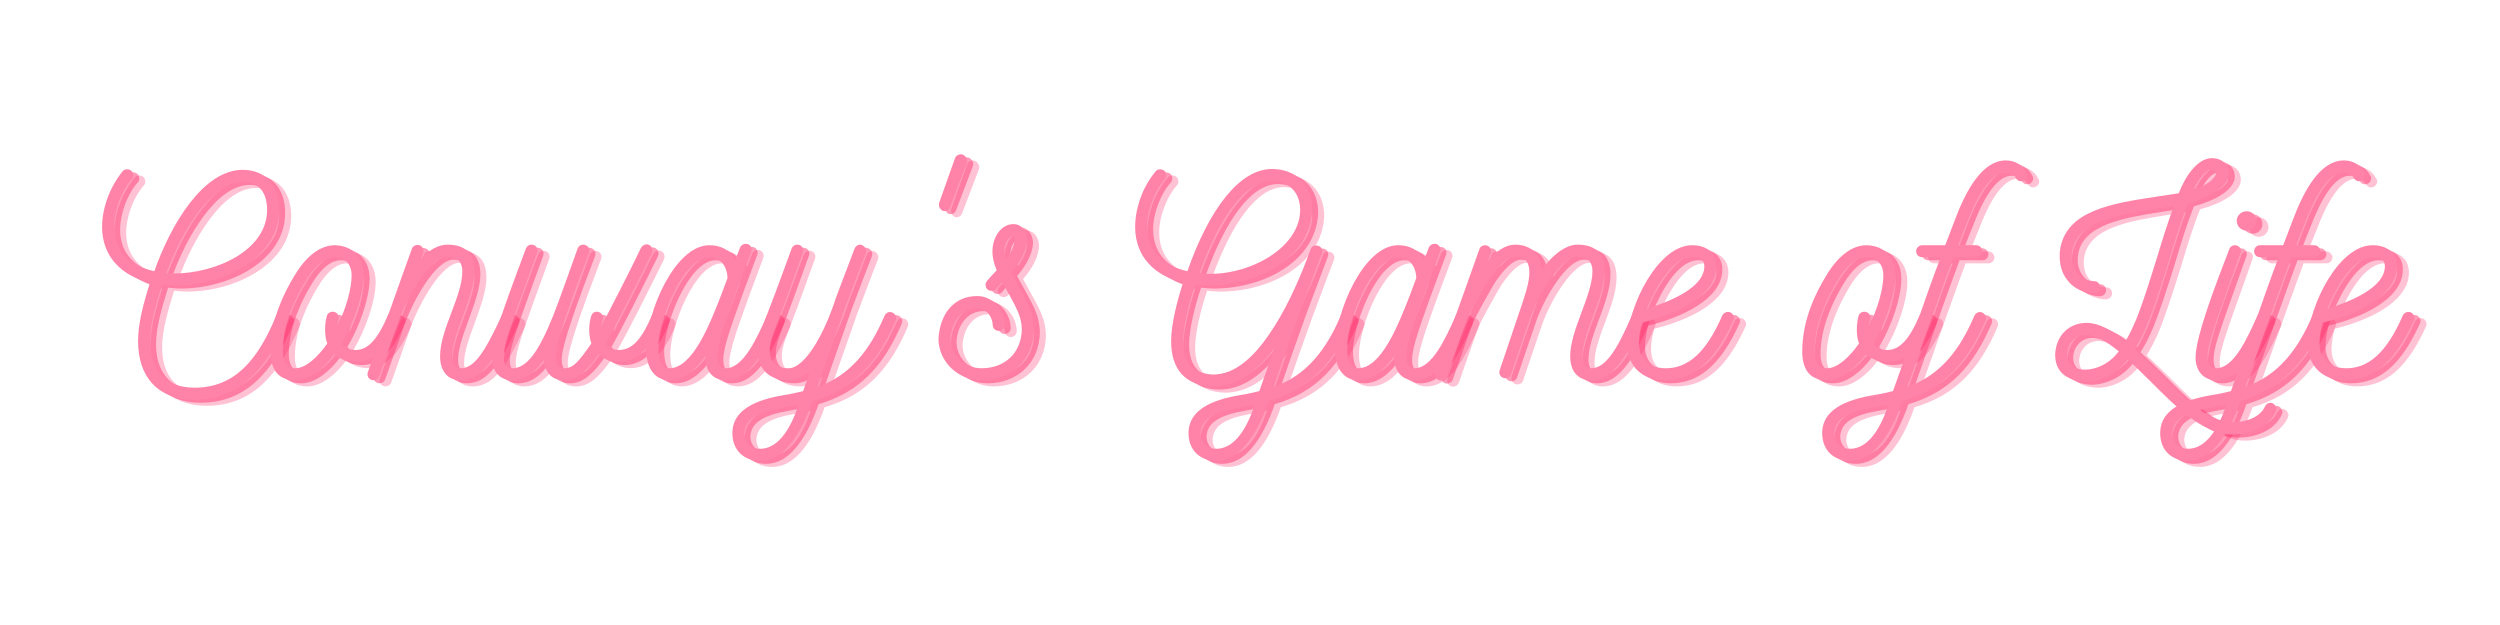 <svg xmlns="http://www.w3.org/2000/svg" xmlns:xlink="http://www.w3.org/1999/xlink" width="400" zoomAndPan="magnify" viewBox="0 0 300 75" height="100" preserveAspectRatio="xMidYMid meet" version="1.0"><defs><g/></defs><g fill="#ff3873" fill-opacity="0.302"><g transform="translate(13.702, 46.369)"><g><path d="M 21.824 -8.188 C 21.48 -8.324 21.035 -8.152 20.898 -7.777 C 18.672 -2.328 15.828 0.891 11.102 0.891 C 7.742 0.891 5.754 -1.027 5.754 -4.695 C 5.754 -6.68 6.406 -8.941 7.195 -11.477 C 7.777 -11.41 8.188 -11.375 8.703 -11.375 C 14.527 -11.375 21.242 -14.699 21.242 -20.453 C 21.242 -23.16 19.801 -25.18 16.992 -25.25 C 12.129 -25.352 8.188 -18.57 6.27 -13.086 C 3.426 -13.703 1.438 -15.418 1.438 -18.465 C 1.438 -20.352 2.328 -22.75 3.562 -24.117 C 3.699 -24.258 3.734 -24.426 3.734 -24.598 C 3.734 -25.043 3.391 -25.316 3.016 -25.316 C 2.809 -25.316 2.605 -25.25 2.465 -25.078 C 0.961 -23.227 0 -20.727 0 -18.398 C 0 -14.902 2.262 -12.539 5.754 -11.719 C 4.934 -9.148 4.316 -6.785 4.316 -4.695 C 4.316 -0.445 6.645 2.328 11.102 2.328 C 16.445 2.328 19.77 -1.27 22.234 -7.23 C 22.371 -7.605 22.199 -8.016 21.824 -8.188 Z M 7.707 -12.848 C 9.32 -17.371 12.949 -23.812 16.992 -23.812 C 18.879 -23.812 19.801 -22.406 19.801 -20.453 C 19.801 -15.59 13.668 -12.812 8.598 -12.812 C 8.289 -12.812 7.984 -12.812 7.707 -12.848 Z M 7.707 -12.848 "/></g></g></g><g fill="#ff3873" fill-opacity="0.302"><g transform="translate(34.014, 46.369)"><g><path d="M 15.312 -7.23 C 15.52 -7.707 15.145 -8.223 14.629 -8.223 C 14.355 -8.223 14.082 -8.051 13.977 -7.777 C 12.777 -4.934 11.578 -3.633 10.141 -3.633 C 9.352 -3.633 8.77 -3.871 8.395 -4.352 C 9.969 -7.023 11.066 -10.379 11.066 -12.539 C 11.066 -14.594 9.902 -16.137 7.641 -16.203 C 5.926 -16.203 4.25 -15.008 2.809 -12.609 C 1.68 -10.758 -0.102 -7.434 -0.102 -3.461 C -0.102 -1.473 0.652 0 2.879 0 C 4.523 0 6.27 -1.406 7.539 -3.117 C 8.289 -2.5 9.184 -2.191 10.141 -2.191 C 12.195 -2.191 13.809 -3.77 15.312 -7.23 Z M 7.367 -8.223 C 7.023 -8.223 6.715 -8.016 6.645 -7.676 C 6.406 -6.816 6.34 -5.309 6.715 -4.418 C 5.586 -2.809 4.145 -1.438 2.879 -1.438 C 1.781 -1.438 1.371 -2.297 1.371 -3.527 C 1.371 -7.059 3.188 -10.379 4.078 -11.855 C 5.07 -13.566 6.305 -14.766 7.605 -14.766 C 8.77 -14.766 9.629 -14.012 9.629 -12.574 C 9.629 -10.996 8.977 -8.633 7.914 -6.508 C 7.949 -6.75 7.949 -7.023 8.051 -7.297 C 8.188 -7.777 7.844 -8.223 7.367 -8.223 Z M 7.367 -8.223 "/></g></g></g><g fill="#ff3873" fill-opacity="0.302"><g transform="translate(47.407, 46.369)"><g><path d="M 15.211 -8.152 C 15.109 -8.188 15.008 -8.223 14.902 -8.223 C 14.629 -8.223 14.391 -8.051 14.254 -7.777 C 12.164 -3.254 10.93 -1.438 9.32 -1.438 C 8.598 -1.438 8.289 -1.883 8.289 -2.879 C 8.289 -5.516 10.965 -10.004 10.965 -13.055 C 10.965 -14.867 10.211 -16.273 7.742 -16.273 C 6.613 -16.273 5.551 -15.621 4.555 -14.594 L 4.832 -15.281 C 5.004 -15.727 4.66 -16.238 4.145 -16.238 C 3.836 -16.238 3.562 -16.066 3.461 -15.758 C 2.125 -12.094 -0.035 -5.895 -1.816 -0.961 C -1.953 -0.547 -1.746 -0.172 -1.371 -0.035 C -0.992 0.07 -0.582 -0.102 -0.445 -0.516 L 1.953 -7.297 C 3.051 -10.211 5.652 -14.836 7.742 -14.836 C 9.078 -14.836 9.523 -14.047 9.523 -13.055 C 9.523 -10.074 6.852 -6.098 6.852 -2.879 C 6.852 -1.199 7.676 0 9.32 0 C 11.648 0 13.258 -2.02 15.59 -7.195 C 15.621 -7.297 15.656 -7.398 15.656 -7.504 C 15.656 -7.777 15.484 -8.016 15.211 -8.152 Z M 15.211 -8.152 "/></g></g></g><g fill="#ff3873" fill-opacity="0.302"><g transform="translate(61.075, 46.369)"><g><path d="M 20.008 -7.504 C 20.008 -7.914 19.633 -8.223 19.254 -8.223 C 18.98 -8.223 18.738 -8.051 18.602 -7.777 C 17.508 -5.242 16.41 -3.633 14.629 -3.633 C 14.012 -3.633 13.363 -3.906 13.02 -4.352 C 14.219 -6.441 17.098 -12.164 18.602 -15.246 C 18.637 -15.348 18.672 -15.453 18.672 -15.59 C 18.672 -15.965 18.363 -16.309 17.988 -16.309 C 17.711 -16.309 17.438 -16.137 17.301 -15.898 C 16.238 -13.668 13.566 -8.43 12.539 -6.477 C 12.574 -6.715 12.609 -7.023 12.711 -7.297 C 12.848 -7.777 12.469 -8.223 11.992 -8.223 C 11.648 -8.223 11.41 -8.016 11.305 -7.676 C 11.031 -6.715 10.965 -5.449 11.34 -4.418 C 9.797 -2.227 9.184 -1.438 8.086 -1.438 C 7.434 -1.438 7.059 -1.781 7.059 -2.879 C 7.059 -4.59 8.906 -9.594 11.066 -15.312 C 11.238 -15.758 10.895 -16.273 10.348 -16.273 C 10.074 -16.273 9.797 -16.102 9.695 -15.828 C 9.32 -14.766 7.398 -9.352 6.785 -7.812 C 4.934 -3.188 3.496 -1.438 1.852 -1.438 C 1.129 -1.438 0.82 -1.852 0.82 -2.879 C 0.82 -4.215 1.473 -6.062 4.832 -15.312 C 5.004 -15.758 4.727 -16.273 4.145 -16.273 C 3.871 -16.273 3.598 -16.102 3.496 -15.828 C 0.547 -8.016 -0.617 -4.59 -0.617 -2.879 C -0.617 -1.199 0.207 0 1.852 0 C 3.391 0 4.625 -1.027 5.617 -2.434 C 5.824 -0.961 6.508 0 8.086 0 C 9.695 0 10.93 -1.301 12.23 -3.117 C 12.777 -2.57 13.602 -2.191 14.629 -2.191 C 17.062 -2.191 18.98 -4.59 19.938 -7.23 C 19.973 -7.332 20.008 -7.398 20.008 -7.504 Z M 20.008 -7.504 "/></g></g></g><g fill="#ff3873" fill-opacity="0.302"><g transform="translate(79.092, 46.369)"><g><path d="M 15.348 -8.152 C 15.246 -8.188 15.145 -8.223 15.039 -8.223 C 14.766 -8.223 14.527 -8.051 14.391 -7.777 L 14.355 -7.676 C 13.223 -5.141 11.578 -1.438 9.457 -1.438 C 8.734 -1.438 8.43 -1.852 8.43 -2.879 C 8.43 -4.387 9.559 -7.367 10.793 -10.824 L 12.504 -15.418 C 12.676 -15.828 12.402 -16.375 11.855 -16.375 C 11.547 -16.375 11.273 -16.203 11.168 -15.93 C 10.996 -15.484 10.793 -14.973 10.586 -14.391 C 9.969 -15.621 8.906 -16.203 7.469 -16.203 C 3.359 -16.203 -0.102 -8.188 -0.102 -3.699 C -0.102 -1.645 0.789 0 2.707 0 C 4.18 0 5.617 -0.961 6.988 -2.879 C 6.988 -1.199 7.812 0 9.457 0 C 12.539 0 14.391 -4.215 15.691 -7.094 L 15.727 -7.195 C 15.758 -7.297 15.793 -7.398 15.793 -7.504 C 15.793 -7.777 15.621 -8.016 15.348 -8.152 Z M 2.672 -1.438 C 1.645 -1.438 1.336 -2.434 1.336 -3.941 C 1.406 -7.332 4.316 -14.699 7.469 -14.766 C 8.703 -14.766 9.594 -13.84 9.66 -12.266 L 8.84 -10.074 C 7.469 -6.578 5.449 -1.438 2.672 -1.438 Z M 2.672 -1.438 "/></g></g></g><g fill="#ff3873" fill-opacity="0.302"><g transform="translate(92.897, 46.369)"><g><path d="M 15.656 -8.121 C 15.555 -8.152 15.453 -8.188 15.348 -8.188 C 15.074 -8.188 14.836 -8.016 14.699 -7.742 C 12.984 -3.699 10.586 -0.547 6.645 0.789 L 7.16 -0.719 L 9.902 -8.531 C 10.996 -11.512 11.922 -13.875 12.469 -15.281 C 12.641 -15.793 12.164 -16.273 11.75 -16.273 C 11.477 -16.273 11.203 -16.066 11.102 -15.793 C 8.805 -9.73 9.012 -10.348 8.566 -9.012 C 7.195 -5.07 5.004 -1.438 3.188 -1.438 C 1.234 -1.438 0.926 -2.672 0.926 -3.664 C 0.926 -4.898 1.508 -5.961 3.016 -10.105 L 4.898 -15.312 C 5.07 -15.758 4.797 -16.273 4.215 -16.273 C 3.941 -16.273 3.664 -16.102 3.562 -15.828 L 1.645 -10.621 C 0.309 -7.125 -0.48 -5.242 -0.547 -3.664 C -0.547 -1.953 0.273 0 3.188 0 C 4.145 0 5.004 -0.41 5.789 -1.164 L 4.934 1.301 C 4.008 1.543 3.082 1.715 2.227 1.852 C -1.883 2.605 -3.562 4.18 -3.562 6.34 C -3.562 8.359 -2.227 9.695 -0.172 9.66 C 2.297 9.629 4.418 7.195 6.062 2.5 C 11.066 1.027 13.91 -2.16 16.035 -7.16 C 16.066 -7.262 16.102 -7.367 16.102 -7.469 C 16.102 -7.742 15.93 -7.984 15.656 -8.121 Z M -0.172 8.223 C -1.336 8.258 -2.125 7.504 -2.125 6.305 C -1.988 4.727 -0.652 3.836 2.5 3.289 C 3.117 3.188 3.734 3.051 4.387 2.91 C 3.254 6.371 1.68 8.188 -0.172 8.223 Z M -0.172 8.223 "/></g></g></g><g fill="#ff3873" fill-opacity="0.302"><g transform="translate(107.009, 46.369)"><g><path d="M 7.16 -21.344 C 7.023 -20.934 7.195 -20.59 7.504 -20.352 C 7.879 -20.215 8.258 -20.352 8.43 -20.727 L 10.449 -26.039 C 10.621 -26.449 10.348 -26.895 10.004 -27.066 C 9.629 -27.203 9.184 -27.031 9.043 -26.652 Z M 7.16 -21.344 "/></g></g></g><g fill="#ff3873" fill-opacity="0.302"><g transform="translate(114.203, 46.369)"><g><path d="M 11.305 -6.062 C 11.273 -8.395 10.348 -9.594 8.566 -12.883 C 9.629 -14.082 10.484 -15.59 10.484 -16.957 C 10.414 -17.953 9.832 -18.738 8.84 -18.738 C 7.434 -18.738 6.34 -17.234 6.34 -15.453 C 6.34 -14.664 6.543 -13.91 6.852 -13.191 C 6.441 -12.777 6.098 -12.402 5.688 -11.922 C 5.586 -11.785 5.516 -11.613 5.516 -11.477 C 5.516 -11.273 5.586 -11.031 5.754 -10.895 C 5.895 -10.758 6.098 -10.723 6.27 -10.723 C 6.477 -10.723 6.68 -10.824 6.816 -10.996 C 7.023 -11.273 7.262 -11.547 7.504 -11.785 C 9.32 -8.598 9.832 -7.605 9.867 -6.098 C 9.797 -3.254 7.812 -1.438 5.035 -1.438 C 3.051 -1.438 1.301 -2.91 1.301 -5.004 C 1.438 -7.094 2.672 -8.668 4.555 -8.668 C 5.449 -8.668 6.305 -7.812 6.371 -6.645 C 6.371 -6.234 6.68 -5.926 7.094 -5.926 C 7.504 -5.926 7.812 -6.234 7.812 -6.645 C 7.742 -8.531 6.305 -10.105 4.523 -10.105 C 1.781 -10.105 0.07 -8.086 -0.137 -5.004 C -0.137 -2.227 2.191 0 5.035 0 C 8.496 0 11.238 -2.363 11.305 -6.062 Z M 7.949 -14.391 C 7.844 -14.766 7.777 -15.109 7.777 -15.484 C 7.777 -15.965 7.879 -16.582 8.289 -16.992 C 8.633 -17.336 9.012 -17.438 9.012 -16.957 C 9.012 -16.203 8.496 -15.145 7.949 -14.391 Z M 7.949 -14.391 "/></g></g></g><g fill="#ff3873" fill-opacity="0.302"><g transform="translate(127.39, 46.369)"><g/></g></g><g fill="#ff3873" fill-opacity="0.302"><g transform="translate(137.667, 46.369)"><g><path d="M 25.625 -8.121 C 25.523 -8.152 25.422 -8.188 25.316 -8.188 C 25.043 -8.188 24.805 -8.016 24.668 -7.742 C 22.953 -3.699 20.555 -0.547 16.617 0.789 L 18.055 -3.359 C 18.707 -5.242 19.324 -6.887 19.871 -8.461 L 22.406 -15.211 C 22.578 -15.656 22.305 -16.172 21.723 -16.172 C 21.414 -16.172 21.172 -16.066 21.035 -15.656 L 20.691 -14.73 C 19.426 -11.41 17.883 -8.086 16.035 -5.449 C 14.113 -2.637 11.887 -0.684 9.352 -0.684 C 7.059 -0.789 5.754 -1.918 5.754 -4.695 C 5.754 -6.406 6.406 -9.184 7.195 -11.477 C 7.777 -11.41 8.188 -11.375 8.703 -11.375 C 14.801 -11.375 21 -14.699 21.242 -20.453 C 21.242 -23.398 19.324 -25.352 16.41 -25.352 C 12.504 -25.352 8.84 -20.453 6.27 -13.086 C 3.426 -13.703 1.438 -15.418 1.438 -18.465 C 1.438 -19.598 1.715 -20.727 2.16 -21.789 C 2.5 -22.645 2.98 -23.469 3.562 -24.117 C 3.699 -24.258 3.734 -24.426 3.734 -24.598 C 3.734 -24.805 3.664 -25.012 3.496 -25.148 C 3.359 -25.25 3.188 -25.316 3.016 -25.316 C 2.809 -25.316 2.605 -25.25 2.465 -25.078 C 1.816 -24.289 1.234 -23.367 0.82 -22.336 C 0.309 -21.07 0 -19.734 0 -18.398 C 0 -14.902 2.262 -12.539 5.754 -11.719 C 5.035 -9.523 4.316 -6.68 4.316 -4.695 C 4.316 -1.406 5.926 0.652 9.352 0.754 C 12.195 0.754 14.629 -1.098 16.719 -3.871 L 14.902 1.301 C 13.977 1.543 13.055 1.715 12.195 1.852 C 8.086 2.605 6.406 4.18 6.406 6.34 C 6.406 8.359 7.742 9.695 9.797 9.66 C 12.266 9.629 14.391 7.195 16.035 2.5 C 21.035 1.027 23.879 -2.16 26.004 -7.16 C 26.039 -7.262 26.07 -7.367 26.07 -7.469 C 26.07 -7.742 25.902 -7.984 25.625 -8.121 Z M 7.707 -12.848 C 10.074 -19.492 13.156 -23.914 16.41 -23.914 C 18.434 -23.914 19.801 -22.543 19.801 -20.453 C 19.801 -15.621 12.984 -12.195 7.707 -12.848 Z M 14.355 2.91 C 13.223 6.371 11.648 8.188 9.797 8.223 C 8.633 8.258 7.844 7.504 7.844 6.305 C 7.984 4.727 9.32 3.836 12.469 3.289 C 13.086 3.188 13.703 3.051 14.355 2.91 Z M 14.355 2.91 "/></g></g></g><g fill="#ff3873" fill-opacity="0.302"><g transform="translate(161.747, 46.369)"><g><path d="M 15.348 -8.152 C 15.246 -8.188 15.145 -8.223 15.039 -8.223 C 14.766 -8.223 14.527 -8.051 14.391 -7.777 L 14.355 -7.676 C 13.223 -5.141 11.578 -1.438 9.457 -1.438 C 8.734 -1.438 8.43 -1.852 8.43 -2.879 C 8.43 -4.387 9.559 -7.367 10.793 -10.824 L 12.504 -15.418 C 12.676 -15.828 12.402 -16.375 11.855 -16.375 C 11.547 -16.375 11.273 -16.203 11.168 -15.93 C 10.996 -15.484 10.793 -14.973 10.586 -14.391 C 9.969 -15.621 8.906 -16.203 7.469 -16.203 C 3.359 -16.203 -0.102 -8.188 -0.102 -3.699 C -0.102 -1.645 0.789 0 2.707 0 C 4.18 0 5.617 -0.961 6.988 -2.879 C 6.988 -1.199 7.812 0 9.457 0 C 12.539 0 14.391 -4.215 15.691 -7.094 L 15.727 -7.195 C 15.758 -7.297 15.793 -7.398 15.793 -7.504 C 15.793 -7.777 15.621 -8.016 15.348 -8.152 Z M 2.672 -1.438 C 1.645 -1.438 1.336 -2.434 1.336 -3.941 C 1.406 -7.332 4.316 -14.699 7.469 -14.766 C 8.703 -14.766 9.594 -13.84 9.66 -12.266 L 8.84 -10.074 C 7.469 -6.578 5.449 -1.438 2.672 -1.438 Z M 2.672 -1.438 "/></g></g></g><g fill="#ff3873" fill-opacity="0.302"><g transform="translate(175.551, 46.369)"><g><path d="M 23.125 -7.504 C 23.125 -7.879 22.75 -8.223 22.406 -8.223 C 22.133 -8.223 21.824 -8.051 21.723 -7.777 C 19.871 -3.461 18.5 -1.438 16.82 -1.438 C 16.102 -1.438 15.793 -1.883 15.793 -2.879 C 15.793 -5.824 18.434 -9.766 18.434 -13.055 C 18.434 -14.867 17.68 -16.273 15.211 -16.273 C 13.602 -16.273 11.855 -14.699 10.859 -13.121 C 10.859 -14.938 9.766 -16.273 7.707 -16.273 C 6.543 -16.273 5.449 -15.484 4.453 -14.32 C 4.555 -14.664 4.66 -14.938 4.797 -15.246 C 4.969 -15.691 4.625 -16.203 4.109 -16.203 C 3.805 -16.203 3.527 -16.035 3.426 -15.727 C 1.68 -10.793 -0.102 -5.859 -1.852 -0.926 C -1.988 -0.547 -1.781 -0.137 -1.406 0 C -1.027 0.102 -0.617 -0.07 -0.48 -0.48 L 1.852 -7.094 C 2.055 -7.641 4.109 -11.41 4.727 -12.332 C 5.723 -13.738 6.75 -14.836 7.707 -14.836 C 8.941 -14.836 9.422 -14.184 9.422 -12.918 C 9.422 -11.719 8.906 -10.176 8.188 -8.086 C 8.152 -8.016 5.895 -1.301 5.859 -1.199 C 5.688 -0.754 6.031 -0.238 6.543 -0.238 C 6.852 -0.238 7.125 -0.41 7.23 -0.719 C 7.195 -0.652 9.488 -7.367 9.559 -7.57 C 10.551 -10.348 13.223 -14.836 15.211 -14.836 C 16.582 -14.836 16.992 -14.047 16.992 -13.055 C 16.992 -10.242 14.32 -5.996 14.32 -2.879 C 14.32 -1.199 15.145 0 16.82 0 C 19.871 0 21.754 -4.215 23.023 -7.094 C 23.09 -7.332 23.125 -7.398 23.125 -7.504 Z M 23.125 -7.504 "/></g></g></g><g fill="#ff3873" fill-opacity="0.302"><g transform="translate(196.686, 46.369)"><g><path d="M 12.402 -8.152 C 12.023 -8.289 11.613 -8.121 11.441 -7.777 C 9.523 -3.359 7.332 -1.371 4.523 -1.438 C 2.465 -1.508 1.371 -2.707 1.438 -4.66 C 1.473 -5.379 1.574 -6.031 1.816 -6.922 C 5.617 -7.844 10.723 -10.039 10.723 -13.668 C 10.723 -15.312 9.523 -16.203 7.812 -16.203 C 3.77 -16.203 0.207 -9.078 0 -4.695 C -0.07 -1.883 1.645 0 4.488 0 C 7.949 0 10.551 -2.262 12.777 -7.195 C 12.812 -7.297 12.848 -7.367 12.848 -7.469 C 12.848 -7.742 12.676 -8.016 12.402 -8.152 Z M 2.363 -8.566 C 3.461 -11.203 5.449 -14.766 7.812 -14.766 C 8.566 -14.766 9.285 -14.594 9.285 -13.668 C 9.285 -11.133 5.207 -9.457 2.363 -8.566 Z M 2.363 -8.566 "/></g></g></g><g fill="#ff3873" fill-opacity="0.302"><g transform="translate(207.545, 46.369)"><g/></g></g><g fill="#ff3873" fill-opacity="0.302"><g transform="translate(217.821, 46.369)"><g><path d="M 15.312 -7.23 C 15.52 -7.707 15.145 -8.223 14.629 -8.223 C 14.355 -8.223 14.082 -8.051 13.977 -7.777 C 12.777 -4.934 11.578 -3.633 10.141 -3.633 C 9.352 -3.633 8.77 -3.871 8.395 -4.352 C 9.969 -7.023 11.066 -10.379 11.066 -12.539 C 11.066 -14.594 9.902 -16.137 7.641 -16.203 C 5.926 -16.203 4.25 -15.008 2.809 -12.609 C 1.68 -10.758 -0.102 -7.434 -0.102 -3.461 C -0.102 -1.473 0.652 0 2.879 0 C 4.523 0 6.27 -1.406 7.539 -3.117 C 8.289 -2.5 9.184 -2.191 10.141 -2.191 C 12.195 -2.191 13.809 -3.77 15.312 -7.23 Z M 7.367 -8.223 C 7.023 -8.223 6.715 -8.016 6.645 -7.676 C 6.406 -6.816 6.34 -5.309 6.715 -4.418 C 5.586 -2.809 4.145 -1.438 2.879 -1.438 C 1.781 -1.438 1.371 -2.297 1.371 -3.527 C 1.371 -7.059 3.188 -10.379 4.078 -11.855 C 5.07 -13.566 6.305 -14.766 7.605 -14.766 C 8.77 -14.766 9.629 -14.012 9.629 -12.574 C 9.629 -10.996 8.977 -8.633 7.914 -6.508 C 7.949 -6.75 7.949 -7.023 8.051 -7.297 C 8.188 -7.777 7.844 -8.223 7.367 -8.223 Z M 7.367 -8.223 "/></g></g></g><g fill="#ff3873" fill-opacity="0.302"><g transform="translate(231.214, 46.369)"><g><path d="M 13.395 -24.906 C 12.918 -25.867 12.023 -26.379 10.93 -26.379 C 8.152 -26.379 6.199 -22.887 4.863 -19.355 L 3.664 -16.203 L 0.891 -16.203 C 0.48 -16.203 0.172 -15.863 0.172 -15.484 C 0.172 -15.074 0.48 -14.766 0.891 -14.766 L 3.117 -14.766 C 1.027 -9.25 -0.07 -5.688 -2.605 1.301 C -3.527 1.543 -4.453 1.715 -5.309 1.852 C -9.422 2.605 -11.102 4.18 -11.102 6.34 C -11.102 8.359 -9.766 9.695 -7.707 9.66 C -5.242 9.629 -3.117 7.195 -1.473 2.5 C 3.527 1.027 6.371 -2.16 8.496 -7.16 C 8.531 -7.262 8.566 -7.367 8.566 -7.469 C 8.566 -7.742 8.395 -7.984 8.121 -8.121 C 8.016 -8.152 7.914 -8.188 7.812 -8.188 C 7.539 -8.188 7.297 -8.016 7.16 -7.742 C 5.449 -3.699 3.051 -0.547 -0.891 0.789 C 2.57 -9.078 3.633 -11.992 4.66 -14.766 L 7.398 -14.766 C 7.777 -14.766 8.121 -15.074 8.121 -15.484 C 8.121 -15.863 7.777 -16.203 7.398 -16.203 L 5.207 -16.203 C 5.516 -17.062 5.895 -17.988 6.234 -18.809 C 7.332 -21.723 9.012 -25.012 10.996 -24.906 C 11.375 -24.906 11.82 -24.805 12.129 -24.289 C 12.266 -24.016 12.504 -23.879 12.777 -23.879 C 12.883 -23.879 12.984 -23.914 13.086 -23.949 C 13.328 -24.086 13.5 -24.324 13.5 -24.598 C 13.5 -24.703 13.465 -24.805 13.395 -24.906 Z M -3.152 2.91 C -4.281 6.371 -5.859 8.188 -7.707 8.223 C -8.875 8.258 -9.66 7.504 -9.66 6.305 C -9.523 4.727 -8.188 3.836 -5.035 3.289 C -4.418 3.188 -3.805 3.051 -3.152 2.91 Z M -3.152 2.91 "/></g></g></g><g fill="#ff3873" fill-opacity="0.302"><g transform="translate(237.791, 46.369)"><g/></g></g><g fill="#ff3873" fill-opacity="0.302"><g transform="translate(248.067, 46.369)"><g><path d="M 14.836 -22.441 L 11.922 -21.996 C 6.785 -21.207 1.234 -20.352 0.582 -15.59 C 0.547 -15.418 0.547 -15.211 0.547 -15.039 C 0.516 -13.945 0.789 -12.883 1.406 -12.094 C 2.02 -11.238 2.945 -10.656 4.145 -10.484 C 4.281 -10.449 4.453 -10.449 4.625 -10.449 C 5.035 -10.449 5.379 -10.758 5.379 -11.133 C 5.414 -11.547 5.105 -11.887 4.695 -11.887 L 4.352 -11.922 C 3.562 -12.023 2.98 -12.402 2.57 -12.949 C 2.16 -13.5 1.953 -14.219 1.988 -14.973 C 1.988 -15.109 1.988 -15.246 2.02 -15.383 C 2.535 -19.082 7.57 -19.871 12.164 -20.59 C 12.848 -20.691 13.566 -20.797 14.254 -20.934 C 13.531 -18.98 12.848 -16.789 12.266 -14.867 C 10.965 -10.656 10.449 -9.148 9.797 -7.469 C 9.387 -6.477 8.941 -5.516 8.43 -4.66 C 6.852 -5.996 5.242 -6.887 3.77 -6.887 C 1.781 -6.887 0.137 -5.516 0 -3.117 C 0 -1.098 1.199 0 3.562 0.172 C 5.379 0.172 7.195 -0.719 8.395 -2.125 C 8.496 -2.227 8.598 -2.363 8.703 -2.5 C 9.559 -1.746 10.414 -0.855 11.305 0 C 14.285 2.98 17.68 6.508 21.309 6.508 C 23.367 6.508 25.625 5.652 26.484 3.734 C 26.516 3.633 26.551 3.527 26.551 3.461 C 26.551 3.188 26.312 2.707 25.832 2.707 C 25.559 2.707 25.285 2.879 25.18 3.152 C 24.633 4.352 23.059 5.035 21.344 5.035 C 18.227 5.035 15.176 1.816 12.332 -1.027 C 11.375 -1.953 10.449 -2.879 9.523 -3.734 C 10.141 -4.695 10.656 -5.754 11.133 -6.922 C 11.785 -8.531 12.539 -10.824 13.668 -14.422 C 14.32 -16.648 15.109 -19.188 15.93 -21.242 C 18.363 -21.891 20.832 -23.195 20.832 -24.805 C 20.832 -25.902 20.008 -26.652 18.809 -26.652 C 17.062 -26.652 15.59 -24.426 14.836 -22.441 Z M 16.617 -22.953 C 17.164 -24.117 18.055 -25.285 18.809 -25.285 C 19.082 -25.285 19.289 -25.078 19.289 -24.805 C 19.289 -24.258 18.055 -23.262 16.617 -22.953 Z M 7.297 -3.051 C 6.371 -1.988 4.934 -1.27 3.562 -1.27 C 2.398 -1.27 1.438 -1.781 1.438 -3.117 C 1.508 -4.555 2.535 -5.449 3.734 -5.449 C 4.898 -5.449 6.199 -4.625 7.641 -3.461 C 7.504 -3.324 7.398 -3.188 7.297 -3.051 Z M 7.297 -3.051 "/></g></g></g><g fill="#ff3873" fill-opacity="0.302"><g transform="translate(265.468, 46.369)"><g><path d="M 5.586 -17.953 C 6.234 -17.953 6.75 -18.465 6.75 -19.117 C 6.75 -19.77 6.234 -20.281 5.586 -20.281 C 4.934 -20.281 4.387 -19.77 4.387 -19.117 C 4.387 -18.465 4.934 -17.953 5.586 -17.953 Z M 7.844 -8.152 C 7.742 -8.188 7.676 -8.223 7.57 -8.223 C 7.297 -8.223 7.023 -8.051 6.887 -7.777 C 5.617 -4.969 4.043 -1.438 1.918 -1.438 C 1.199 -1.438 0.891 -1.883 0.891 -2.879 C 0.891 -4.352 1.508 -5.926 4.832 -15.281 C 5.035 -15.863 4.59 -16.203 4.145 -16.203 C 3.871 -16.203 3.598 -16.035 3.496 -15.727 C 1.988 -11.82 -0.445 -5.551 -0.547 -2.879 C -0.617 -1.301 0.273 0 1.918 0 C 4.797 0 6.578 -3.496 8.223 -7.195 C 8.258 -7.297 8.289 -7.398 8.289 -7.504 C 8.289 -7.777 8.121 -8.051 7.844 -8.152 Z M 7.844 -8.152 "/></g></g></g><g fill="#ff3873" fill-opacity="0.302"><g transform="translate(271.771, 46.369)"><g><path d="M 13.395 -24.906 C 12.918 -25.867 12.023 -26.379 10.93 -26.379 C 8.152 -26.379 6.199 -22.887 4.863 -19.355 L 3.664 -16.203 L 0.891 -16.203 C 0.48 -16.203 0.172 -15.863 0.172 -15.484 C 0.172 -15.074 0.48 -14.766 0.891 -14.766 L 3.117 -14.766 C 1.027 -9.25 -0.07 -5.688 -2.605 1.301 C -3.527 1.543 -4.453 1.715 -5.309 1.852 C -9.422 2.605 -11.102 4.18 -11.102 6.34 C -11.102 8.359 -9.766 9.695 -7.707 9.66 C -5.242 9.629 -3.117 7.195 -1.473 2.5 C 3.527 1.027 6.371 -2.16 8.496 -7.16 C 8.531 -7.262 8.566 -7.367 8.566 -7.469 C 8.566 -7.742 8.395 -7.984 8.121 -8.121 C 8.016 -8.152 7.914 -8.188 7.812 -8.188 C 7.539 -8.188 7.297 -8.016 7.16 -7.742 C 5.449 -3.699 3.051 -0.547 -0.891 0.789 C 2.57 -9.078 3.633 -11.992 4.66 -14.766 L 7.398 -14.766 C 7.777 -14.766 8.121 -15.074 8.121 -15.484 C 8.121 -15.863 7.777 -16.203 7.398 -16.203 L 5.207 -16.203 C 5.516 -17.062 5.895 -17.988 6.234 -18.809 C 7.332 -21.723 9.012 -25.012 10.996 -24.906 C 11.375 -24.906 11.82 -24.805 12.129 -24.289 C 12.266 -24.016 12.504 -23.879 12.777 -23.879 C 12.883 -23.879 12.984 -23.914 13.086 -23.949 C 13.328 -24.086 13.5 -24.324 13.5 -24.598 C 13.5 -24.703 13.465 -24.805 13.395 -24.906 Z M -3.152 2.91 C -4.281 6.371 -5.859 8.188 -7.707 8.223 C -8.875 8.258 -9.66 7.504 -9.66 6.305 C -9.523 4.727 -8.188 3.836 -5.035 3.289 C -4.418 3.188 -3.805 3.051 -3.152 2.91 Z M -3.152 2.91 "/></g></g></g><g fill="#ff3873" fill-opacity="0.302"><g transform="translate(278.348, 46.369)"><g><path d="M 12.402 -8.152 C 12.023 -8.289 11.613 -8.121 11.441 -7.777 C 9.523 -3.359 7.332 -1.371 4.523 -1.438 C 2.465 -1.508 1.371 -2.707 1.438 -4.66 C 1.473 -5.379 1.574 -6.031 1.816 -6.922 C 5.617 -7.844 10.723 -10.039 10.723 -13.668 C 10.723 -15.312 9.523 -16.203 7.812 -16.203 C 3.77 -16.203 0.207 -9.078 0 -4.695 C -0.07 -1.883 1.645 0 4.488 0 C 7.949 0 10.551 -2.262 12.777 -7.195 C 12.812 -7.297 12.848 -7.367 12.848 -7.469 C 12.848 -7.742 12.676 -8.016 12.402 -8.152 Z M 2.363 -8.566 C 3.461 -11.203 5.449 -14.766 7.812 -14.766 C 8.566 -14.766 9.285 -14.594 9.285 -13.668 C 9.285 -11.133 5.207 -9.457 2.363 -8.566 Z M 2.363 -8.566 "/></g></g></g><g fill="#ff3873" fill-opacity="0.502"><g transform="translate(12.977, 46)"><g><path d="M 21.824 -8.188 C 21.48 -8.324 21.035 -8.152 20.898 -7.777 C 18.672 -2.328 15.828 0.891 11.102 0.891 C 7.742 0.891 5.754 -1.027 5.754 -4.695 C 5.754 -6.68 6.406 -8.941 7.195 -11.477 C 7.777 -11.41 8.188 -11.375 8.703 -11.375 C 14.527 -11.375 21.242 -14.699 21.242 -20.453 C 21.242 -23.16 19.801 -25.18 16.992 -25.25 C 12.129 -25.352 8.188 -18.57 6.27 -13.086 C 3.426 -13.703 1.438 -15.418 1.438 -18.465 C 1.438 -20.352 2.328 -22.75 3.562 -24.117 C 3.699 -24.258 3.734 -24.426 3.734 -24.598 C 3.734 -25.043 3.391 -25.316 3.016 -25.316 C 2.809 -25.316 2.605 -25.25 2.465 -25.078 C 0.961 -23.227 0 -20.727 0 -18.398 C 0 -14.902 2.262 -12.539 5.754 -11.719 C 4.934 -9.148 4.316 -6.785 4.316 -4.695 C 4.316 -0.445 6.645 2.328 11.102 2.328 C 16.445 2.328 19.77 -1.27 22.234 -7.23 C 22.371 -7.605 22.199 -8.016 21.824 -8.188 Z M 7.707 -12.848 C 9.32 -17.371 12.949 -23.812 16.992 -23.812 C 18.879 -23.812 19.801 -22.406 19.801 -20.453 C 19.801 -15.59 13.668 -12.812 8.598 -12.812 C 8.289 -12.812 7.984 -12.812 7.707 -12.848 Z M 7.707 -12.848 "/></g></g></g><g fill="#ff3873" fill-opacity="0.502"><g transform="translate(33.289, 46)"><g><path d="M 15.312 -7.23 C 15.52 -7.707 15.145 -8.223 14.629 -8.223 C 14.355 -8.223 14.082 -8.051 13.977 -7.777 C 12.777 -4.934 11.578 -3.633 10.141 -3.633 C 9.352 -3.633 8.77 -3.871 8.395 -4.352 C 9.969 -7.023 11.066 -10.379 11.066 -12.539 C 11.066 -14.594 9.902 -16.137 7.641 -16.203 C 5.926 -16.203 4.25 -15.008 2.809 -12.609 C 1.68 -10.758 -0.102 -7.434 -0.102 -3.461 C -0.102 -1.473 0.652 0 2.879 0 C 4.523 0 6.27 -1.406 7.539 -3.117 C 8.289 -2.5 9.184 -2.191 10.141 -2.191 C 12.195 -2.191 13.809 -3.77 15.312 -7.23 Z M 7.367 -8.223 C 7.023 -8.223 6.715 -8.016 6.645 -7.676 C 6.406 -6.816 6.34 -5.309 6.715 -4.418 C 5.586 -2.809 4.145 -1.438 2.879 -1.438 C 1.781 -1.438 1.371 -2.297 1.371 -3.527 C 1.371 -7.059 3.188 -10.379 4.078 -11.855 C 5.07 -13.566 6.305 -14.766 7.605 -14.766 C 8.77 -14.766 9.629 -14.012 9.629 -12.574 C 9.629 -10.996 8.977 -8.633 7.914 -6.508 C 7.949 -6.75 7.949 -7.023 8.051 -7.297 C 8.188 -7.777 7.844 -8.223 7.367 -8.223 Z M 7.367 -8.223 "/></g></g></g><g fill="#ff3873" fill-opacity="0.502"><g transform="translate(46.682, 46)"><g><path d="M 15.211 -8.152 C 15.109 -8.188 15.008 -8.223 14.902 -8.223 C 14.629 -8.223 14.391 -8.051 14.254 -7.777 C 12.164 -3.254 10.93 -1.438 9.32 -1.438 C 8.598 -1.438 8.289 -1.883 8.289 -2.879 C 8.289 -5.516 10.965 -10.004 10.965 -13.055 C 10.965 -14.867 10.211 -16.273 7.742 -16.273 C 6.613 -16.273 5.551 -15.621 4.555 -14.594 L 4.832 -15.281 C 5.004 -15.727 4.66 -16.238 4.145 -16.238 C 3.836 -16.238 3.562 -16.066 3.461 -15.758 C 2.125 -12.094 -0.035 -5.895 -1.816 -0.961 C -1.953 -0.547 -1.746 -0.172 -1.371 -0.035 C -0.992 0.07 -0.582 -0.102 -0.445 -0.516 L 1.953 -7.297 C 3.051 -10.211 5.652 -14.836 7.742 -14.836 C 9.078 -14.836 9.523 -14.047 9.523 -13.055 C 9.523 -10.074 6.852 -6.098 6.852 -2.879 C 6.852 -1.199 7.676 0 9.32 0 C 11.648 0 13.258 -2.02 15.59 -7.195 C 15.621 -7.297 15.656 -7.398 15.656 -7.504 C 15.656 -7.777 15.484 -8.016 15.211 -8.152 Z M 15.211 -8.152 "/></g></g></g><g fill="#ff3873" fill-opacity="0.502"><g transform="translate(60.35, 46)"><g><path d="M 20.008 -7.504 C 20.008 -7.914 19.633 -8.223 19.254 -8.223 C 18.98 -8.223 18.738 -8.051 18.602 -7.777 C 17.508 -5.242 16.41 -3.633 14.629 -3.633 C 14.012 -3.633 13.363 -3.906 13.02 -4.352 C 14.219 -6.441 17.098 -12.164 18.602 -15.246 C 18.637 -15.348 18.672 -15.453 18.672 -15.59 C 18.672 -15.965 18.363 -16.309 17.988 -16.309 C 17.711 -16.309 17.438 -16.137 17.301 -15.898 C 16.238 -13.668 13.566 -8.43 12.539 -6.477 C 12.574 -6.715 12.609 -7.023 12.711 -7.297 C 12.848 -7.777 12.469 -8.223 11.992 -8.223 C 11.648 -8.223 11.41 -8.016 11.305 -7.676 C 11.031 -6.715 10.965 -5.449 11.34 -4.418 C 9.797 -2.227 9.184 -1.438 8.086 -1.438 C 7.434 -1.438 7.059 -1.781 7.059 -2.879 C 7.059 -4.59 8.906 -9.594 11.066 -15.312 C 11.238 -15.758 10.895 -16.273 10.348 -16.273 C 10.074 -16.273 9.797 -16.102 9.695 -15.828 C 9.32 -14.766 7.398 -9.352 6.785 -7.812 C 4.934 -3.188 3.496 -1.438 1.852 -1.438 C 1.129 -1.438 0.82 -1.852 0.82 -2.879 C 0.82 -4.215 1.473 -6.062 4.832 -15.312 C 5.004 -15.758 4.727 -16.273 4.145 -16.273 C 3.871 -16.273 3.598 -16.102 3.496 -15.828 C 0.547 -8.016 -0.617 -4.59 -0.617 -2.879 C -0.617 -1.199 0.207 0 1.852 0 C 3.391 0 4.625 -1.027 5.617 -2.434 C 5.824 -0.961 6.508 0 8.086 0 C 9.695 0 10.93 -1.301 12.23 -3.117 C 12.777 -2.57 13.602 -2.191 14.629 -2.191 C 17.062 -2.191 18.98 -4.59 19.938 -7.23 C 19.973 -7.332 20.008 -7.398 20.008 -7.504 Z M 20.008 -7.504 "/></g></g></g><g fill="#ff3873" fill-opacity="0.502"><g transform="translate(78.367, 46)"><g><path d="M 15.348 -8.152 C 15.246 -8.188 15.145 -8.223 15.039 -8.223 C 14.766 -8.223 14.527 -8.051 14.391 -7.777 L 14.355 -7.676 C 13.223 -5.141 11.578 -1.438 9.457 -1.438 C 8.734 -1.438 8.43 -1.852 8.43 -2.879 C 8.43 -4.387 9.559 -7.367 10.793 -10.824 L 12.504 -15.418 C 12.676 -15.828 12.402 -16.375 11.855 -16.375 C 11.547 -16.375 11.273 -16.203 11.168 -15.93 C 10.996 -15.484 10.793 -14.973 10.586 -14.391 C 9.969 -15.621 8.906 -16.203 7.469 -16.203 C 3.359 -16.203 -0.102 -8.188 -0.102 -3.699 C -0.102 -1.645 0.789 0 2.707 0 C 4.18 0 5.617 -0.961 6.988 -2.879 C 6.988 -1.199 7.812 0 9.457 0 C 12.539 0 14.391 -4.215 15.691 -7.094 L 15.727 -7.195 C 15.758 -7.297 15.793 -7.398 15.793 -7.504 C 15.793 -7.777 15.621 -8.016 15.348 -8.152 Z M 2.672 -1.438 C 1.645 -1.438 1.336 -2.434 1.336 -3.941 C 1.406 -7.332 4.316 -14.699 7.469 -14.766 C 8.703 -14.766 9.594 -13.84 9.66 -12.266 L 8.84 -10.074 C 7.469 -6.578 5.449 -1.438 2.672 -1.438 Z M 2.672 -1.438 "/></g></g></g><g fill="#ff3873" fill-opacity="0.502"><g transform="translate(92.172, 46)"><g><path d="M 15.656 -8.121 C 15.555 -8.152 15.453 -8.188 15.348 -8.188 C 15.074 -8.188 14.836 -8.016 14.699 -7.742 C 12.984 -3.699 10.586 -0.547 6.645 0.789 L 7.16 -0.719 L 9.902 -8.531 C 10.996 -11.512 11.922 -13.875 12.469 -15.281 C 12.641 -15.793 12.164 -16.273 11.75 -16.273 C 11.477 -16.273 11.203 -16.066 11.102 -15.793 C 8.805 -9.73 9.012 -10.348 8.566 -9.012 C 7.195 -5.07 5.004 -1.438 3.188 -1.438 C 1.234 -1.438 0.926 -2.672 0.926 -3.664 C 0.926 -4.898 1.508 -5.961 3.016 -10.105 L 4.898 -15.312 C 5.07 -15.758 4.797 -16.273 4.215 -16.273 C 3.941 -16.273 3.664 -16.102 3.562 -15.828 L 1.645 -10.621 C 0.309 -7.125 -0.48 -5.242 -0.547 -3.664 C -0.547 -1.953 0.273 0 3.188 0 C 4.145 0 5.004 -0.41 5.789 -1.164 L 4.934 1.301 C 4.008 1.543 3.082 1.715 2.227 1.852 C -1.883 2.605 -3.562 4.18 -3.562 6.34 C -3.562 8.359 -2.227 9.695 -0.172 9.66 C 2.297 9.629 4.418 7.195 6.062 2.5 C 11.066 1.027 13.91 -2.16 16.035 -7.16 C 16.066 -7.262 16.102 -7.367 16.102 -7.469 C 16.102 -7.742 15.93 -7.984 15.656 -8.121 Z M -0.172 8.223 C -1.336 8.258 -2.125 7.504 -2.125 6.305 C -1.988 4.727 -0.652 3.836 2.5 3.289 C 3.117 3.188 3.734 3.051 4.387 2.91 C 3.254 6.371 1.68 8.188 -0.172 8.223 Z M -0.172 8.223 "/></g></g></g><g fill="#ff3873" fill-opacity="0.502"><g transform="translate(106.284, 46)"><g><path d="M 7.16 -21.344 C 7.023 -20.934 7.195 -20.59 7.504 -20.352 C 7.879 -20.215 8.258 -20.352 8.43 -20.727 L 10.449 -26.039 C 10.621 -26.449 10.348 -26.895 10.004 -27.066 C 9.629 -27.203 9.184 -27.031 9.043 -26.652 Z M 7.16 -21.344 "/></g></g></g><g fill="#ff3873" fill-opacity="0.502"><g transform="translate(113.478, 46)"><g><path d="M 11.305 -6.062 C 11.273 -8.395 10.348 -9.594 8.566 -12.883 C 9.629 -14.082 10.484 -15.59 10.484 -16.957 C 10.414 -17.953 9.832 -18.738 8.84 -18.738 C 7.434 -18.738 6.34 -17.234 6.34 -15.453 C 6.34 -14.664 6.543 -13.91 6.852 -13.191 C 6.441 -12.777 6.098 -12.402 5.688 -11.922 C 5.586 -11.785 5.516 -11.613 5.516 -11.477 C 5.516 -11.273 5.586 -11.031 5.754 -10.895 C 5.895 -10.758 6.098 -10.723 6.27 -10.723 C 6.477 -10.723 6.68 -10.824 6.816 -10.996 C 7.023 -11.273 7.262 -11.547 7.504 -11.785 C 9.32 -8.598 9.832 -7.605 9.867 -6.098 C 9.797 -3.254 7.812 -1.438 5.035 -1.438 C 3.051 -1.438 1.301 -2.91 1.301 -5.004 C 1.438 -7.094 2.672 -8.668 4.555 -8.668 C 5.449 -8.668 6.305 -7.812 6.371 -6.645 C 6.371 -6.234 6.68 -5.926 7.094 -5.926 C 7.504 -5.926 7.812 -6.234 7.812 -6.645 C 7.742 -8.531 6.305 -10.105 4.523 -10.105 C 1.781 -10.105 0.07 -8.086 -0.137 -5.004 C -0.137 -2.227 2.191 0 5.035 0 C 8.496 0 11.238 -2.363 11.305 -6.062 Z M 7.949 -14.391 C 7.844 -14.766 7.777 -15.109 7.777 -15.484 C 7.777 -15.965 7.879 -16.582 8.289 -16.992 C 8.633 -17.336 9.012 -17.438 9.012 -16.957 C 9.012 -16.203 8.496 -15.145 7.949 -14.391 Z M 7.949 -14.391 "/></g></g></g><g fill="#ff3873" fill-opacity="0.502"><g transform="translate(136.942, 46)"><g><path d="M 25.625 -8.121 C 25.523 -8.152 25.422 -8.188 25.316 -8.188 C 25.043 -8.188 24.805 -8.016 24.668 -7.742 C 22.953 -3.699 20.555 -0.547 16.617 0.789 L 18.055 -3.359 C 18.707 -5.242 19.324 -6.887 19.871 -8.461 L 22.406 -15.211 C 22.578 -15.656 22.305 -16.172 21.723 -16.172 C 21.414 -16.172 21.172 -16.066 21.035 -15.656 L 20.691 -14.73 C 19.426 -11.41 17.883 -8.086 16.035 -5.449 C 14.113 -2.637 11.887 -0.684 9.352 -0.684 C 7.059 -0.789 5.754 -1.918 5.754 -4.695 C 5.754 -6.406 6.406 -9.184 7.195 -11.477 C 7.777 -11.41 8.188 -11.375 8.703 -11.375 C 14.801 -11.375 21 -14.699 21.242 -20.453 C 21.242 -23.398 19.324 -25.352 16.41 -25.352 C 12.504 -25.352 8.84 -20.453 6.27 -13.086 C 3.426 -13.703 1.438 -15.418 1.438 -18.465 C 1.438 -19.598 1.715 -20.727 2.16 -21.789 C 2.5 -22.645 2.98 -23.469 3.562 -24.117 C 3.699 -24.258 3.734 -24.426 3.734 -24.598 C 3.734 -24.805 3.664 -25.012 3.496 -25.148 C 3.359 -25.25 3.188 -25.316 3.016 -25.316 C 2.809 -25.316 2.605 -25.25 2.465 -25.078 C 1.816 -24.289 1.234 -23.367 0.82 -22.336 C 0.309 -21.07 0 -19.734 0 -18.398 C 0 -14.902 2.262 -12.539 5.754 -11.719 C 5.035 -9.523 4.316 -6.68 4.316 -4.695 C 4.316 -1.406 5.926 0.652 9.352 0.754 C 12.195 0.754 14.629 -1.098 16.719 -3.871 L 14.902 1.301 C 13.977 1.543 13.055 1.715 12.195 1.852 C 8.086 2.605 6.406 4.18 6.406 6.34 C 6.406 8.359 7.742 9.695 9.797 9.66 C 12.266 9.629 14.391 7.195 16.035 2.5 C 21.035 1.027 23.879 -2.16 26.004 -7.16 C 26.039 -7.262 26.07 -7.367 26.07 -7.469 C 26.07 -7.742 25.902 -7.984 25.625 -8.121 Z M 7.707 -12.848 C 10.074 -19.492 13.156 -23.914 16.41 -23.914 C 18.434 -23.914 19.801 -22.543 19.801 -20.453 C 19.801 -15.621 12.984 -12.195 7.707 -12.848 Z M 14.355 2.91 C 13.223 6.371 11.648 8.188 9.797 8.223 C 8.633 8.258 7.844 7.504 7.844 6.305 C 7.984 4.727 9.32 3.836 12.469 3.289 C 13.086 3.188 13.703 3.051 14.355 2.91 Z M 14.355 2.91 "/></g></g></g><g fill="#ff3873" fill-opacity="0.502"><g transform="translate(161.022, 46)"><g><path d="M 15.348 -8.152 C 15.246 -8.188 15.145 -8.223 15.039 -8.223 C 14.766 -8.223 14.527 -8.051 14.391 -7.777 L 14.355 -7.676 C 13.223 -5.141 11.578 -1.438 9.457 -1.438 C 8.734 -1.438 8.43 -1.852 8.43 -2.879 C 8.43 -4.387 9.559 -7.367 10.793 -10.824 L 12.504 -15.418 C 12.676 -15.828 12.402 -16.375 11.855 -16.375 C 11.547 -16.375 11.273 -16.203 11.168 -15.93 C 10.996 -15.484 10.793 -14.973 10.586 -14.391 C 9.969 -15.621 8.906 -16.203 7.469 -16.203 C 3.359 -16.203 -0.102 -8.188 -0.102 -3.699 C -0.102 -1.645 0.789 0 2.707 0 C 4.18 0 5.617 -0.961 6.988 -2.879 C 6.988 -1.199 7.812 0 9.457 0 C 12.539 0 14.391 -4.215 15.691 -7.094 L 15.727 -7.195 C 15.758 -7.297 15.793 -7.398 15.793 -7.504 C 15.793 -7.777 15.621 -8.016 15.348 -8.152 Z M 2.672 -1.438 C 1.645 -1.438 1.336 -2.434 1.336 -3.941 C 1.406 -7.332 4.316 -14.699 7.469 -14.766 C 8.703 -14.766 9.594 -13.84 9.66 -12.266 L 8.84 -10.074 C 7.469 -6.578 5.449 -1.438 2.672 -1.438 Z M 2.672 -1.438 "/></g></g></g><g fill="#ff3873" fill-opacity="0.502"><g transform="translate(174.826, 46)"><g><path d="M 23.125 -7.504 C 23.125 -7.879 22.75 -8.223 22.406 -8.223 C 22.133 -8.223 21.824 -8.051 21.723 -7.777 C 19.871 -3.461 18.5 -1.438 16.82 -1.438 C 16.102 -1.438 15.793 -1.883 15.793 -2.879 C 15.793 -5.824 18.434 -9.766 18.434 -13.055 C 18.434 -14.867 17.68 -16.273 15.211 -16.273 C 13.602 -16.273 11.855 -14.699 10.859 -13.121 C 10.859 -14.938 9.766 -16.273 7.707 -16.273 C 6.543 -16.273 5.449 -15.484 4.453 -14.32 C 4.555 -14.664 4.66 -14.938 4.797 -15.246 C 4.969 -15.691 4.625 -16.203 4.109 -16.203 C 3.805 -16.203 3.527 -16.035 3.426 -15.727 C 1.68 -10.793 -0.102 -5.859 -1.852 -0.926 C -1.988 -0.547 -1.781 -0.137 -1.406 0 C -1.027 0.102 -0.617 -0.07 -0.48 -0.48 L 1.852 -7.094 C 2.055 -7.641 4.109 -11.41 4.727 -12.332 C 5.723 -13.738 6.75 -14.836 7.707 -14.836 C 8.941 -14.836 9.422 -14.184 9.422 -12.918 C 9.422 -11.719 8.906 -10.176 8.188 -8.086 C 8.152 -8.016 5.895 -1.301 5.859 -1.199 C 5.688 -0.754 6.031 -0.238 6.543 -0.238 C 6.852 -0.238 7.125 -0.41 7.23 -0.719 C 7.195 -0.652 9.488 -7.367 9.559 -7.57 C 10.551 -10.348 13.223 -14.836 15.211 -14.836 C 16.582 -14.836 16.992 -14.047 16.992 -13.055 C 16.992 -10.242 14.32 -5.996 14.32 -2.879 C 14.32 -1.199 15.145 0 16.82 0 C 19.871 0 21.754 -4.215 23.023 -7.094 C 23.09 -7.332 23.125 -7.398 23.125 -7.504 Z M 23.125 -7.504 "/></g></g></g><g fill="#ff3873" fill-opacity="0.502"><g transform="translate(195.961, 46)"><g><path d="M 12.402 -8.152 C 12.023 -8.289 11.613 -8.121 11.441 -7.777 C 9.523 -3.359 7.332 -1.371 4.523 -1.438 C 2.465 -1.508 1.371 -2.707 1.438 -4.66 C 1.473 -5.379 1.574 -6.031 1.816 -6.922 C 5.617 -7.844 10.723 -10.039 10.723 -13.668 C 10.723 -15.312 9.523 -16.203 7.812 -16.203 C 3.77 -16.203 0.207 -9.078 0 -4.695 C -0.07 -1.883 1.645 0 4.488 0 C 7.949 0 10.551 -2.262 12.777 -7.195 C 12.812 -7.297 12.848 -7.367 12.848 -7.469 C 12.848 -7.742 12.676 -8.016 12.402 -8.152 Z M 2.363 -8.566 C 3.461 -11.203 5.449 -14.766 7.812 -14.766 C 8.566 -14.766 9.285 -14.594 9.285 -13.668 C 9.285 -11.133 5.207 -9.457 2.363 -8.566 Z M 2.363 -8.566 "/></g></g></g><g fill="#ff3873" fill-opacity="0.502"><g transform="translate(217.096, 46)"><g><path d="M 15.312 -7.23 C 15.52 -7.707 15.145 -8.223 14.629 -8.223 C 14.355 -8.223 14.082 -8.051 13.977 -7.777 C 12.777 -4.934 11.578 -3.633 10.141 -3.633 C 9.352 -3.633 8.77 -3.871 8.395 -4.352 C 9.969 -7.023 11.066 -10.379 11.066 -12.539 C 11.066 -14.594 9.902 -16.137 7.641 -16.203 C 5.926 -16.203 4.25 -15.008 2.809 -12.609 C 1.68 -10.758 -0.102 -7.434 -0.102 -3.461 C -0.102 -1.473 0.652 0 2.879 0 C 4.523 0 6.27 -1.406 7.539 -3.117 C 8.289 -2.5 9.184 -2.191 10.141 -2.191 C 12.195 -2.191 13.809 -3.77 15.312 -7.23 Z M 7.367 -8.223 C 7.023 -8.223 6.715 -8.016 6.645 -7.676 C 6.406 -6.816 6.34 -5.309 6.715 -4.418 C 5.586 -2.809 4.145 -1.438 2.879 -1.438 C 1.781 -1.438 1.371 -2.297 1.371 -3.527 C 1.371 -7.059 3.188 -10.379 4.078 -11.855 C 5.07 -13.566 6.305 -14.766 7.605 -14.766 C 8.77 -14.766 9.629 -14.012 9.629 -12.574 C 9.629 -10.996 8.977 -8.633 7.914 -6.508 C 7.949 -6.75 7.949 -7.023 8.051 -7.297 C 8.188 -7.777 7.844 -8.223 7.367 -8.223 Z M 7.367 -8.223 "/></g></g></g><g fill="#ff3873" fill-opacity="0.502"><g transform="translate(230.489, 46)"><g><path d="M 13.395 -24.906 C 12.918 -25.867 12.023 -26.379 10.93 -26.379 C 8.152 -26.379 6.199 -22.887 4.863 -19.355 L 3.664 -16.203 L 0.891 -16.203 C 0.48 -16.203 0.172 -15.863 0.172 -15.484 C 0.172 -15.074 0.48 -14.766 0.891 -14.766 L 3.117 -14.766 C 1.027 -9.25 -0.07 -5.688 -2.605 1.301 C -3.527 1.543 -4.453 1.715 -5.309 1.852 C -9.422 2.605 -11.102 4.18 -11.102 6.34 C -11.102 8.359 -9.766 9.695 -7.707 9.66 C -5.242 9.629 -3.117 7.195 -1.473 2.5 C 3.527 1.027 6.371 -2.16 8.496 -7.16 C 8.531 -7.262 8.566 -7.367 8.566 -7.469 C 8.566 -7.742 8.395 -7.984 8.121 -8.121 C 8.016 -8.152 7.914 -8.188 7.812 -8.188 C 7.539 -8.188 7.297 -8.016 7.16 -7.742 C 5.449 -3.699 3.051 -0.547 -0.891 0.789 C 2.57 -9.078 3.633 -11.992 4.66 -14.766 L 7.398 -14.766 C 7.777 -14.766 8.121 -15.074 8.121 -15.484 C 8.121 -15.863 7.777 -16.203 7.398 -16.203 L 5.207 -16.203 C 5.516 -17.062 5.895 -17.988 6.234 -18.809 C 7.332 -21.723 9.012 -25.012 10.996 -24.906 C 11.375 -24.906 11.82 -24.805 12.129 -24.289 C 12.266 -24.016 12.504 -23.879 12.777 -23.879 C 12.883 -23.879 12.984 -23.914 13.086 -23.949 C 13.328 -24.086 13.5 -24.324 13.5 -24.598 C 13.5 -24.703 13.465 -24.805 13.395 -24.906 Z M -3.152 2.91 C -4.281 6.371 -5.859 8.188 -7.707 8.223 C -8.875 8.258 -9.66 7.504 -9.66 6.305 C -9.523 4.727 -8.188 3.836 -5.035 3.289 C -4.418 3.188 -3.805 3.051 -3.152 2.91 Z M -3.152 2.91 "/></g></g></g><g fill="#ff3873" fill-opacity="0.502"><g transform="translate(247.342, 46)"><g><path d="M 14.836 -22.441 L 11.922 -21.996 C 6.785 -21.207 1.234 -20.352 0.582 -15.59 C 0.547 -15.418 0.547 -15.211 0.547 -15.039 C 0.516 -13.945 0.789 -12.883 1.406 -12.094 C 2.02 -11.238 2.945 -10.656 4.145 -10.484 C 4.281 -10.449 4.453 -10.449 4.625 -10.449 C 5.035 -10.449 5.379 -10.758 5.379 -11.133 C 5.414 -11.547 5.105 -11.887 4.695 -11.887 L 4.352 -11.922 C 3.562 -12.023 2.98 -12.402 2.57 -12.949 C 2.16 -13.5 1.953 -14.219 1.988 -14.973 C 1.988 -15.109 1.988 -15.246 2.02 -15.383 C 2.535 -19.082 7.57 -19.871 12.164 -20.59 C 12.848 -20.691 13.566 -20.797 14.254 -20.934 C 13.531 -18.98 12.848 -16.789 12.266 -14.867 C 10.965 -10.656 10.449 -9.148 9.797 -7.469 C 9.387 -6.477 8.941 -5.516 8.43 -4.66 C 6.852 -5.996 5.242 -6.887 3.77 -6.887 C 1.781 -6.887 0.137 -5.516 0 -3.117 C 0 -1.098 1.199 0 3.562 0.172 C 5.379 0.172 7.195 -0.719 8.395 -2.125 C 8.496 -2.227 8.598 -2.363 8.703 -2.5 C 9.559 -1.746 10.414 -0.855 11.305 0 C 14.285 2.98 17.68 6.508 21.309 6.508 C 23.367 6.508 25.625 5.652 26.484 3.734 C 26.516 3.633 26.551 3.527 26.551 3.461 C 26.551 3.188 26.312 2.707 25.832 2.707 C 25.559 2.707 25.285 2.879 25.18 3.152 C 24.633 4.352 23.059 5.035 21.344 5.035 C 18.227 5.035 15.176 1.816 12.332 -1.027 C 11.375 -1.953 10.449 -2.879 9.523 -3.734 C 10.141 -4.695 10.656 -5.754 11.133 -6.922 C 11.785 -8.531 12.539 -10.824 13.668 -14.422 C 14.32 -16.648 15.109 -19.188 15.93 -21.242 C 18.363 -21.891 20.832 -23.195 20.832 -24.805 C 20.832 -25.902 20.008 -26.652 18.809 -26.652 C 17.062 -26.652 15.59 -24.426 14.836 -22.441 Z M 16.617 -22.953 C 17.164 -24.117 18.055 -25.285 18.809 -25.285 C 19.082 -25.285 19.289 -25.078 19.289 -24.805 C 19.289 -24.258 18.055 -23.262 16.617 -22.953 Z M 7.297 -3.051 C 6.371 -1.988 4.934 -1.27 3.562 -1.27 C 2.398 -1.27 1.438 -1.781 1.438 -3.117 C 1.508 -4.555 2.535 -5.449 3.734 -5.449 C 4.898 -5.449 6.199 -4.625 7.641 -3.461 C 7.504 -3.324 7.398 -3.188 7.297 -3.051 Z M 7.297 -3.051 "/></g></g></g><g fill="#ff3873" fill-opacity="0.502"><g transform="translate(264.743, 46)"><g><path d="M 5.586 -17.953 C 6.234 -17.953 6.75 -18.465 6.75 -19.117 C 6.75 -19.77 6.234 -20.281 5.586 -20.281 C 4.934 -20.281 4.387 -19.77 4.387 -19.117 C 4.387 -18.465 4.934 -17.953 5.586 -17.953 Z M 7.844 -8.152 C 7.742 -8.188 7.676 -8.223 7.57 -8.223 C 7.297 -8.223 7.023 -8.051 6.887 -7.777 C 5.617 -4.969 4.043 -1.438 1.918 -1.438 C 1.199 -1.438 0.891 -1.883 0.891 -2.879 C 0.891 -4.352 1.508 -5.926 4.832 -15.281 C 5.035 -15.863 4.59 -16.203 4.145 -16.203 C 3.871 -16.203 3.598 -16.035 3.496 -15.727 C 1.988 -11.82 -0.445 -5.551 -0.547 -2.879 C -0.617 -1.301 0.273 0 1.918 0 C 4.797 0 6.578 -3.496 8.223 -7.195 C 8.258 -7.297 8.289 -7.398 8.289 -7.504 C 8.289 -7.777 8.121 -8.051 7.844 -8.152 Z M 7.844 -8.152 "/></g></g></g><g fill="#ff3873" fill-opacity="0.502"><g transform="translate(271.046, 46)"><g><path d="M 13.395 -24.906 C 12.918 -25.867 12.023 -26.379 10.93 -26.379 C 8.152 -26.379 6.199 -22.887 4.863 -19.355 L 3.664 -16.203 L 0.891 -16.203 C 0.48 -16.203 0.172 -15.863 0.172 -15.484 C 0.172 -15.074 0.48 -14.766 0.891 -14.766 L 3.117 -14.766 C 1.027 -9.25 -0.07 -5.688 -2.605 1.301 C -3.527 1.543 -4.453 1.715 -5.309 1.852 C -9.422 2.605 -11.102 4.18 -11.102 6.34 C -11.102 8.359 -9.766 9.695 -7.707 9.66 C -5.242 9.629 -3.117 7.195 -1.473 2.5 C 3.527 1.027 6.371 -2.16 8.496 -7.16 C 8.531 -7.262 8.566 -7.367 8.566 -7.469 C 8.566 -7.742 8.395 -7.984 8.121 -8.121 C 8.016 -8.152 7.914 -8.188 7.812 -8.188 C 7.539 -8.188 7.297 -8.016 7.16 -7.742 C 5.449 -3.699 3.051 -0.547 -0.891 0.789 C 2.57 -9.078 3.633 -11.992 4.66 -14.766 L 7.398 -14.766 C 7.777 -14.766 8.121 -15.074 8.121 -15.484 C 8.121 -15.863 7.777 -16.203 7.398 -16.203 L 5.207 -16.203 C 5.516 -17.062 5.895 -17.988 6.234 -18.809 C 7.332 -21.723 9.012 -25.012 10.996 -24.906 C 11.375 -24.906 11.82 -24.805 12.129 -24.289 C 12.266 -24.016 12.504 -23.879 12.777 -23.879 C 12.883 -23.879 12.984 -23.914 13.086 -23.949 C 13.328 -24.086 13.5 -24.324 13.5 -24.598 C 13.5 -24.703 13.465 -24.805 13.395 -24.906 Z M -3.152 2.91 C -4.281 6.371 -5.859 8.188 -7.707 8.223 C -8.875 8.258 -9.66 7.504 -9.66 6.305 C -9.523 4.727 -8.188 3.836 -5.035 3.289 C -4.418 3.188 -3.805 3.051 -3.152 2.91 Z M -3.152 2.91 "/></g></g></g><g fill="#ff3873" fill-opacity="0.502"><g transform="translate(277.623, 46)"><g><path d="M 12.402 -8.152 C 12.023 -8.289 11.613 -8.121 11.441 -7.777 C 9.523 -3.359 7.332 -1.371 4.523 -1.438 C 2.465 -1.508 1.371 -2.707 1.438 -4.66 C 1.473 -5.379 1.574 -6.031 1.816 -6.922 C 5.617 -7.844 10.723 -10.039 10.723 -13.668 C 10.723 -15.312 9.523 -16.203 7.812 -16.203 C 3.77 -16.203 0.207 -9.078 0 -4.695 C -0.07 -1.883 1.645 0 4.488 0 C 7.949 0 10.551 -2.262 12.777 -7.195 C 12.812 -7.297 12.848 -7.367 12.848 -7.469 C 12.848 -7.742 12.676 -8.016 12.402 -8.152 Z M 2.363 -8.566 C 3.461 -11.203 5.449 -14.766 7.812 -14.766 C 8.566 -14.766 9.285 -14.594 9.285 -13.668 C 9.285 -11.133 5.207 -9.457 2.363 -8.566 Z M 2.363 -8.566 "/></g></g></g><g fill="#ff83a8" fill-opacity="1"><g transform="translate(12.251, 45.63)"><g><path d="M 21.824 -8.188 C 21.48 -8.324 21.035 -8.152 20.898 -7.777 C 18.672 -2.328 15.828 0.891 11.102 0.891 C 7.742 0.891 5.754 -1.027 5.754 -4.695 C 5.754 -6.68 6.406 -8.941 7.195 -11.477 C 7.777 -11.41 8.188 -11.375 8.703 -11.375 C 14.527 -11.375 21.242 -14.699 21.242 -20.453 C 21.242 -23.16 19.801 -25.18 16.992 -25.25 C 12.129 -25.352 8.188 -18.57 6.27 -13.086 C 3.426 -13.703 1.438 -15.418 1.438 -18.465 C 1.438 -20.352 2.328 -22.75 3.562 -24.117 C 3.699 -24.258 3.734 -24.426 3.734 -24.598 C 3.734 -25.043 3.391 -25.316 3.016 -25.316 C 2.809 -25.316 2.605 -25.25 2.465 -25.078 C 0.961 -23.227 0 -20.727 0 -18.398 C 0 -14.902 2.262 -12.539 5.754 -11.719 C 4.934 -9.148 4.316 -6.785 4.316 -4.695 C 4.316 -0.445 6.645 2.328 11.102 2.328 C 16.445 2.328 19.77 -1.27 22.234 -7.23 C 22.371 -7.605 22.199 -8.016 21.824 -8.188 Z M 7.707 -12.848 C 9.32 -17.371 12.949 -23.812 16.992 -23.812 C 18.879 -23.812 19.801 -22.406 19.801 -20.453 C 19.801 -15.59 13.668 -12.812 8.598 -12.812 C 8.289 -12.812 7.984 -12.812 7.707 -12.848 Z M 7.707 -12.848 "/></g></g></g><g fill="#ff83a8" fill-opacity="1"><g transform="translate(32.564, 45.63)"><g><path d="M 15.312 -7.23 C 15.52 -7.707 15.145 -8.223 14.629 -8.223 C 14.355 -8.223 14.082 -8.051 13.977 -7.777 C 12.777 -4.934 11.578 -3.633 10.141 -3.633 C 9.352 -3.633 8.77 -3.871 8.395 -4.352 C 9.969 -7.023 11.066 -10.379 11.066 -12.539 C 11.066 -14.594 9.902 -16.137 7.641 -16.203 C 5.926 -16.203 4.25 -15.008 2.809 -12.609 C 1.68 -10.758 -0.102 -7.434 -0.102 -3.461 C -0.102 -1.473 0.652 0 2.879 0 C 4.523 0 6.27 -1.406 7.539 -3.117 C 8.289 -2.5 9.184 -2.191 10.141 -2.191 C 12.195 -2.191 13.809 -3.77 15.312 -7.23 Z M 7.367 -8.223 C 7.023 -8.223 6.715 -8.016 6.645 -7.676 C 6.406 -6.816 6.34 -5.309 6.715 -4.418 C 5.586 -2.809 4.145 -1.438 2.879 -1.438 C 1.781 -1.438 1.371 -2.297 1.371 -3.527 C 1.371 -7.059 3.188 -10.379 4.078 -11.855 C 5.07 -13.566 6.305 -14.766 7.605 -14.766 C 8.77 -14.766 9.629 -14.012 9.629 -12.574 C 9.629 -10.996 8.977 -8.633 7.914 -6.508 C 7.949 -6.75 7.949 -7.023 8.051 -7.297 C 8.188 -7.777 7.844 -8.223 7.367 -8.223 Z M 7.367 -8.223 "/></g></g></g><g fill="#ff83a8" fill-opacity="1"><g transform="translate(45.957, 45.63)"><g><path d="M 15.211 -8.152 C 15.109 -8.188 15.008 -8.223 14.902 -8.223 C 14.629 -8.223 14.391 -8.051 14.254 -7.777 C 12.164 -3.254 10.93 -1.438 9.32 -1.438 C 8.598 -1.438 8.289 -1.883 8.289 -2.879 C 8.289 -5.516 10.965 -10.004 10.965 -13.055 C 10.965 -14.867 10.211 -16.273 7.742 -16.273 C 6.613 -16.273 5.551 -15.621 4.555 -14.594 L 4.832 -15.281 C 5.004 -15.727 4.66 -16.238 4.145 -16.238 C 3.836 -16.238 3.562 -16.066 3.461 -15.758 C 2.125 -12.094 -0.035 -5.895 -1.816 -0.961 C -1.953 -0.547 -1.746 -0.172 -1.371 -0.035 C -0.992 0.07 -0.582 -0.102 -0.445 -0.516 L 1.953 -7.297 C 3.051 -10.211 5.652 -14.836 7.742 -14.836 C 9.078 -14.836 9.523 -14.047 9.523 -13.055 C 9.523 -10.074 6.852 -6.098 6.852 -2.879 C 6.852 -1.199 7.676 0 9.32 0 C 11.648 0 13.258 -2.02 15.59 -7.195 C 15.621 -7.297 15.656 -7.398 15.656 -7.504 C 15.656 -7.777 15.484 -8.016 15.211 -8.152 Z M 15.211 -8.152 "/></g></g></g><g fill="#ff83a8" fill-opacity="1"><g transform="translate(59.625, 45.63)"><g><path d="M 20.008 -7.504 C 20.008 -7.914 19.633 -8.223 19.254 -8.223 C 18.98 -8.223 18.738 -8.051 18.602 -7.777 C 17.508 -5.242 16.41 -3.633 14.629 -3.633 C 14.012 -3.633 13.363 -3.906 13.02 -4.352 C 14.219 -6.441 17.098 -12.164 18.602 -15.246 C 18.637 -15.348 18.672 -15.453 18.672 -15.59 C 18.672 -15.965 18.363 -16.309 17.988 -16.309 C 17.711 -16.309 17.438 -16.137 17.301 -15.898 C 16.238 -13.668 13.566 -8.43 12.539 -6.477 C 12.574 -6.715 12.609 -7.023 12.711 -7.297 C 12.848 -7.777 12.469 -8.223 11.992 -8.223 C 11.648 -8.223 11.41 -8.016 11.305 -7.676 C 11.031 -6.715 10.965 -5.449 11.34 -4.418 C 9.797 -2.227 9.184 -1.438 8.086 -1.438 C 7.434 -1.438 7.059 -1.781 7.059 -2.879 C 7.059 -4.59 8.906 -9.594 11.066 -15.312 C 11.238 -15.758 10.895 -16.273 10.348 -16.273 C 10.074 -16.273 9.797 -16.102 9.695 -15.828 C 9.32 -14.766 7.398 -9.352 6.785 -7.812 C 4.934 -3.188 3.496 -1.438 1.852 -1.438 C 1.129 -1.438 0.82 -1.852 0.82 -2.879 C 0.82 -4.215 1.473 -6.062 4.832 -15.312 C 5.004 -15.758 4.727 -16.273 4.145 -16.273 C 3.871 -16.273 3.598 -16.102 3.496 -15.828 C 0.547 -8.016 -0.617 -4.59 -0.617 -2.879 C -0.617 -1.199 0.207 0 1.852 0 C 3.391 0 4.625 -1.027 5.617 -2.434 C 5.824 -0.961 6.508 0 8.086 0 C 9.695 0 10.93 -1.301 12.23 -3.117 C 12.777 -2.57 13.602 -2.191 14.629 -2.191 C 17.062 -2.191 18.98 -4.59 19.938 -7.23 C 19.973 -7.332 20.008 -7.398 20.008 -7.504 Z M 20.008 -7.504 "/></g></g></g><g fill="#ff83a8" fill-opacity="1"><g transform="translate(77.642, 45.63)"><g><path d="M 15.348 -8.152 C 15.246 -8.188 15.145 -8.223 15.039 -8.223 C 14.766 -8.223 14.527 -8.051 14.391 -7.777 L 14.355 -7.676 C 13.223 -5.141 11.578 -1.438 9.457 -1.438 C 8.734 -1.438 8.43 -1.852 8.43 -2.879 C 8.43 -4.387 9.559 -7.367 10.793 -10.824 L 12.504 -15.418 C 12.676 -15.828 12.402 -16.375 11.855 -16.375 C 11.547 -16.375 11.273 -16.203 11.168 -15.93 C 10.996 -15.484 10.793 -14.973 10.586 -14.391 C 9.969 -15.621 8.906 -16.203 7.469 -16.203 C 3.359 -16.203 -0.102 -8.188 -0.102 -3.699 C -0.102 -1.645 0.789 0 2.707 0 C 4.18 0 5.617 -0.961 6.988 -2.879 C 6.988 -1.199 7.812 0 9.457 0 C 12.539 0 14.391 -4.215 15.691 -7.094 L 15.727 -7.195 C 15.758 -7.297 15.793 -7.398 15.793 -7.504 C 15.793 -7.777 15.621 -8.016 15.348 -8.152 Z M 2.672 -1.438 C 1.645 -1.438 1.336 -2.434 1.336 -3.941 C 1.406 -7.332 4.316 -14.699 7.469 -14.766 C 8.703 -14.766 9.594 -13.84 9.66 -12.266 L 8.84 -10.074 C 7.469 -6.578 5.449 -1.438 2.672 -1.438 Z M 2.672 -1.438 "/></g></g></g><g fill="#ff83a8" fill-opacity="1"><g transform="translate(91.447, 45.63)"><g><path d="M 15.656 -8.121 C 15.555 -8.152 15.453 -8.188 15.348 -8.188 C 15.074 -8.188 14.836 -8.016 14.699 -7.742 C 12.984 -3.699 10.586 -0.547 6.645 0.789 L 7.16 -0.719 L 9.902 -8.531 C 10.996 -11.512 11.922 -13.875 12.469 -15.281 C 12.641 -15.793 12.164 -16.273 11.75 -16.273 C 11.477 -16.273 11.203 -16.066 11.102 -15.793 C 8.805 -9.73 9.012 -10.348 8.566 -9.012 C 7.195 -5.07 5.004 -1.438 3.188 -1.438 C 1.234 -1.438 0.926 -2.672 0.926 -3.664 C 0.926 -4.898 1.508 -5.961 3.016 -10.105 L 4.898 -15.312 C 5.07 -15.758 4.797 -16.273 4.215 -16.273 C 3.941 -16.273 3.664 -16.102 3.562 -15.828 L 1.645 -10.621 C 0.309 -7.125 -0.48 -5.242 -0.547 -3.664 C -0.547 -1.953 0.273 0 3.188 0 C 4.145 0 5.004 -0.41 5.789 -1.164 L 4.934 1.301 C 4.008 1.543 3.082 1.715 2.227 1.852 C -1.883 2.605 -3.562 4.18 -3.562 6.34 C -3.562 8.359 -2.227 9.695 -0.172 9.66 C 2.297 9.629 4.418 7.195 6.062 2.5 C 11.066 1.027 13.91 -2.16 16.035 -7.16 C 16.066 -7.262 16.102 -7.367 16.102 -7.469 C 16.102 -7.742 15.93 -7.984 15.656 -8.121 Z M -0.172 8.223 C -1.336 8.258 -2.125 7.504 -2.125 6.305 C -1.988 4.727 -0.652 3.836 2.5 3.289 C 3.117 3.188 3.734 3.051 4.387 2.91 C 3.254 6.371 1.68 8.188 -0.172 8.223 Z M -0.172 8.223 "/></g></g></g><g fill="#ff83a8" fill-opacity="1"><g transform="translate(105.559, 45.63)"><g><path d="M 7.16 -21.344 C 7.023 -20.934 7.195 -20.59 7.504 -20.352 C 7.879 -20.215 8.258 -20.352 8.43 -20.727 L 10.449 -26.039 C 10.621 -26.449 10.348 -26.895 10.004 -27.066 C 9.629 -27.203 9.184 -27.031 9.043 -26.652 Z M 7.16 -21.344 "/></g></g></g><g fill="#ff83a8" fill-opacity="1"><g transform="translate(112.753, 45.63)"><g><path d="M 11.305 -6.062 C 11.273 -8.395 10.348 -9.594 8.566 -12.883 C 9.629 -14.082 10.484 -15.59 10.484 -16.957 C 10.414 -17.953 9.832 -18.738 8.84 -18.738 C 7.434 -18.738 6.34 -17.234 6.34 -15.453 C 6.34 -14.664 6.543 -13.91 6.852 -13.191 C 6.441 -12.777 6.098 -12.402 5.688 -11.922 C 5.586 -11.785 5.516 -11.613 5.516 -11.477 C 5.516 -11.273 5.586 -11.031 5.754 -10.895 C 5.895 -10.758 6.098 -10.723 6.27 -10.723 C 6.477 -10.723 6.68 -10.824 6.816 -10.996 C 7.023 -11.273 7.262 -11.547 7.504 -11.785 C 9.32 -8.598 9.832 -7.605 9.867 -6.098 C 9.797 -3.254 7.812 -1.438 5.035 -1.438 C 3.051 -1.438 1.301 -2.91 1.301 -5.004 C 1.438 -7.094 2.672 -8.668 4.555 -8.668 C 5.449 -8.668 6.305 -7.812 6.371 -6.645 C 6.371 -6.234 6.68 -5.926 7.094 -5.926 C 7.504 -5.926 7.812 -6.234 7.812 -6.645 C 7.742 -8.531 6.305 -10.105 4.523 -10.105 C 1.781 -10.105 0.07 -8.086 -0.137 -5.004 C -0.137 -2.227 2.191 0 5.035 0 C 8.496 0 11.238 -2.363 11.305 -6.062 Z M 7.949 -14.391 C 7.844 -14.766 7.777 -15.109 7.777 -15.484 C 7.777 -15.965 7.879 -16.582 8.289 -16.992 C 8.633 -17.336 9.012 -17.438 9.012 -16.957 C 9.012 -16.203 8.496 -15.145 7.949 -14.391 Z M 7.949 -14.391 "/></g></g></g><g fill="#ff83a8" fill-opacity="1"><g transform="translate(125.94, 45.63)"><g/></g></g><g fill="#ff83a8" fill-opacity="1"><g transform="translate(136.217, 45.63)"><g><path d="M 25.625 -8.121 C 25.523 -8.152 25.422 -8.188 25.316 -8.188 C 25.043 -8.188 24.805 -8.016 24.668 -7.742 C 22.953 -3.699 20.555 -0.547 16.617 0.789 L 18.055 -3.359 C 18.707 -5.242 19.324 -6.887 19.871 -8.461 L 22.406 -15.211 C 22.578 -15.656 22.305 -16.172 21.723 -16.172 C 21.414 -16.172 21.172 -16.066 21.035 -15.656 L 20.691 -14.73 C 19.426 -11.41 17.883 -8.086 16.035 -5.449 C 14.113 -2.637 11.887 -0.684 9.352 -0.684 C 7.059 -0.789 5.754 -1.918 5.754 -4.695 C 5.754 -6.406 6.406 -9.184 7.195 -11.477 C 7.777 -11.41 8.188 -11.375 8.703 -11.375 C 14.801 -11.375 21 -14.699 21.242 -20.453 C 21.242 -23.398 19.324 -25.352 16.41 -25.352 C 12.504 -25.352 8.84 -20.453 6.27 -13.086 C 3.426 -13.703 1.438 -15.418 1.438 -18.465 C 1.438 -19.598 1.715 -20.727 2.16 -21.789 C 2.5 -22.645 2.98 -23.469 3.562 -24.117 C 3.699 -24.258 3.734 -24.426 3.734 -24.598 C 3.734 -24.805 3.664 -25.012 3.496 -25.148 C 3.359 -25.25 3.188 -25.316 3.016 -25.316 C 2.809 -25.316 2.605 -25.25 2.465 -25.078 C 1.816 -24.289 1.234 -23.367 0.82 -22.336 C 0.309 -21.07 0 -19.734 0 -18.398 C 0 -14.902 2.262 -12.539 5.754 -11.719 C 5.035 -9.523 4.316 -6.68 4.316 -4.695 C 4.316 -1.406 5.926 0.652 9.352 0.754 C 12.195 0.754 14.629 -1.098 16.719 -3.871 L 14.902 1.301 C 13.977 1.543 13.055 1.715 12.195 1.852 C 8.086 2.605 6.406 4.18 6.406 6.34 C 6.406 8.359 7.742 9.695 9.797 9.66 C 12.266 9.629 14.391 7.195 16.035 2.5 C 21.035 1.027 23.879 -2.16 26.004 -7.16 C 26.039 -7.262 26.07 -7.367 26.07 -7.469 C 26.07 -7.742 25.902 -7.984 25.625 -8.121 Z M 7.707 -12.848 C 10.074 -19.492 13.156 -23.914 16.41 -23.914 C 18.434 -23.914 19.801 -22.543 19.801 -20.453 C 19.801 -15.621 12.984 -12.195 7.707 -12.848 Z M 14.355 2.91 C 13.223 6.371 11.648 8.188 9.797 8.223 C 8.633 8.258 7.844 7.504 7.844 6.305 C 7.984 4.727 9.32 3.836 12.469 3.289 C 13.086 3.188 13.703 3.051 14.355 2.91 Z M 14.355 2.91 "/></g></g></g><g fill="#ff83a8" fill-opacity="1"><g transform="translate(160.297, 45.63)"><g><path d="M 15.348 -8.152 C 15.246 -8.188 15.145 -8.223 15.039 -8.223 C 14.766 -8.223 14.527 -8.051 14.391 -7.777 L 14.355 -7.676 C 13.223 -5.141 11.578 -1.438 9.457 -1.438 C 8.734 -1.438 8.43 -1.852 8.43 -2.879 C 8.43 -4.387 9.559 -7.367 10.793 -10.824 L 12.504 -15.418 C 12.676 -15.828 12.402 -16.375 11.855 -16.375 C 11.547 -16.375 11.273 -16.203 11.168 -15.93 C 10.996 -15.484 10.793 -14.973 10.586 -14.391 C 9.969 -15.621 8.906 -16.203 7.469 -16.203 C 3.359 -16.203 -0.102 -8.188 -0.102 -3.699 C -0.102 -1.645 0.789 0 2.707 0 C 4.18 0 5.617 -0.961 6.988 -2.879 C 6.988 -1.199 7.812 0 9.457 0 C 12.539 0 14.391 -4.215 15.691 -7.094 L 15.727 -7.195 C 15.758 -7.297 15.793 -7.398 15.793 -7.504 C 15.793 -7.777 15.621 -8.016 15.348 -8.152 Z M 2.672 -1.438 C 1.645 -1.438 1.336 -2.434 1.336 -3.941 C 1.406 -7.332 4.316 -14.699 7.469 -14.766 C 8.703 -14.766 9.594 -13.84 9.66 -12.266 L 8.84 -10.074 C 7.469 -6.578 5.449 -1.438 2.672 -1.438 Z M 2.672 -1.438 "/></g></g></g><g fill="#ff83a8" fill-opacity="1"><g transform="translate(174.101, 45.63)"><g><path d="M 23.125 -7.504 C 23.125 -7.879 22.75 -8.223 22.406 -8.223 C 22.133 -8.223 21.824 -8.051 21.723 -7.777 C 19.871 -3.461 18.5 -1.438 16.82 -1.438 C 16.102 -1.438 15.793 -1.883 15.793 -2.879 C 15.793 -5.824 18.434 -9.766 18.434 -13.055 C 18.434 -14.867 17.68 -16.273 15.211 -16.273 C 13.602 -16.273 11.855 -14.699 10.859 -13.121 C 10.859 -14.938 9.766 -16.273 7.707 -16.273 C 6.543 -16.273 5.449 -15.484 4.453 -14.32 C 4.555 -14.664 4.66 -14.938 4.797 -15.246 C 4.969 -15.691 4.625 -16.203 4.109 -16.203 C 3.805 -16.203 3.527 -16.035 3.426 -15.727 C 1.68 -10.793 -0.102 -5.859 -1.852 -0.926 C -1.988 -0.547 -1.781 -0.137 -1.406 0 C -1.027 0.102 -0.617 -0.07 -0.48 -0.48 L 1.852 -7.094 C 2.055 -7.641 4.109 -11.41 4.727 -12.332 C 5.723 -13.738 6.75 -14.836 7.707 -14.836 C 8.941 -14.836 9.422 -14.184 9.422 -12.918 C 9.422 -11.719 8.906 -10.176 8.188 -8.086 C 8.152 -8.016 5.895 -1.301 5.859 -1.199 C 5.688 -0.754 6.031 -0.238 6.543 -0.238 C 6.852 -0.238 7.125 -0.41 7.23 -0.719 C 7.195 -0.652 9.488 -7.367 9.559 -7.57 C 10.551 -10.348 13.223 -14.836 15.211 -14.836 C 16.582 -14.836 16.992 -14.047 16.992 -13.055 C 16.992 -10.242 14.32 -5.996 14.32 -2.879 C 14.32 -1.199 15.145 0 16.82 0 C 19.871 0 21.754 -4.215 23.023 -7.094 C 23.09 -7.332 23.125 -7.398 23.125 -7.504 Z M 23.125 -7.504 "/></g></g></g><g fill="#ff83a8" fill-opacity="1"><g transform="translate(195.236, 45.63)"><g><path d="M 12.402 -8.152 C 12.023 -8.289 11.613 -8.121 11.441 -7.777 C 9.523 -3.359 7.332 -1.371 4.523 -1.438 C 2.465 -1.508 1.371 -2.707 1.438 -4.66 C 1.473 -5.379 1.574 -6.031 1.816 -6.922 C 5.617 -7.844 10.723 -10.039 10.723 -13.668 C 10.723 -15.312 9.523 -16.203 7.812 -16.203 C 3.77 -16.203 0.207 -9.078 0 -4.695 C -0.07 -1.883 1.645 0 4.488 0 C 7.949 0 10.551 -2.262 12.777 -7.195 C 12.812 -7.297 12.848 -7.367 12.848 -7.469 C 12.848 -7.742 12.676 -8.016 12.402 -8.152 Z M 2.363 -8.566 C 3.461 -11.203 5.449 -14.766 7.812 -14.766 C 8.566 -14.766 9.285 -14.594 9.285 -13.668 C 9.285 -11.133 5.207 -9.457 2.363 -8.566 Z M 2.363 -8.566 "/></g></g></g><g fill="#ff83a8" fill-opacity="1"><g transform="translate(206.095, 45.63)"><g/></g></g><g fill="#ff83a8" fill-opacity="1"><g transform="translate(216.371, 45.63)"><g><path d="M 15.312 -7.23 C 15.52 -7.707 15.145 -8.223 14.629 -8.223 C 14.355 -8.223 14.082 -8.051 13.977 -7.777 C 12.777 -4.934 11.578 -3.633 10.141 -3.633 C 9.352 -3.633 8.77 -3.871 8.395 -4.352 C 9.969 -7.023 11.066 -10.379 11.066 -12.539 C 11.066 -14.594 9.902 -16.137 7.641 -16.203 C 5.926 -16.203 4.25 -15.008 2.809 -12.609 C 1.68 -10.758 -0.102 -7.434 -0.102 -3.461 C -0.102 -1.473 0.652 0 2.879 0 C 4.523 0 6.27 -1.406 7.539 -3.117 C 8.289 -2.5 9.184 -2.191 10.141 -2.191 C 12.195 -2.191 13.809 -3.77 15.312 -7.23 Z M 7.367 -8.223 C 7.023 -8.223 6.715 -8.016 6.645 -7.676 C 6.406 -6.816 6.34 -5.309 6.715 -4.418 C 5.586 -2.809 4.145 -1.438 2.879 -1.438 C 1.781 -1.438 1.371 -2.297 1.371 -3.527 C 1.371 -7.059 3.188 -10.379 4.078 -11.855 C 5.07 -13.566 6.305 -14.766 7.605 -14.766 C 8.77 -14.766 9.629 -14.012 9.629 -12.574 C 9.629 -10.996 8.977 -8.633 7.914 -6.508 C 7.949 -6.75 7.949 -7.023 8.051 -7.297 C 8.188 -7.777 7.844 -8.223 7.367 -8.223 Z M 7.367 -8.223 "/></g></g></g><g fill="#ff83a8" fill-opacity="1"><g transform="translate(229.764, 45.63)"><g><path d="M 13.395 -24.906 C 12.918 -25.867 12.023 -26.379 10.93 -26.379 C 8.152 -26.379 6.199 -22.887 4.863 -19.355 L 3.664 -16.203 L 0.891 -16.203 C 0.48 -16.203 0.172 -15.863 0.172 -15.484 C 0.172 -15.074 0.48 -14.766 0.891 -14.766 L 3.117 -14.766 C 1.027 -9.25 -0.07 -5.688 -2.605 1.301 C -3.527 1.543 -4.453 1.715 -5.309 1.852 C -9.422 2.605 -11.102 4.18 -11.102 6.34 C -11.102 8.359 -9.766 9.695 -7.707 9.66 C -5.242 9.629 -3.117 7.195 -1.473 2.5 C 3.527 1.027 6.371 -2.16 8.496 -7.16 C 8.531 -7.262 8.566 -7.367 8.566 -7.469 C 8.566 -7.742 8.395 -7.984 8.121 -8.121 C 8.016 -8.152 7.914 -8.188 7.812 -8.188 C 7.539 -8.188 7.297 -8.016 7.16 -7.742 C 5.449 -3.699 3.051 -0.547 -0.891 0.789 C 2.57 -9.078 3.633 -11.992 4.66 -14.766 L 7.398 -14.766 C 7.777 -14.766 8.121 -15.074 8.121 -15.484 C 8.121 -15.863 7.777 -16.203 7.398 -16.203 L 5.207 -16.203 C 5.516 -17.062 5.895 -17.988 6.234 -18.809 C 7.332 -21.723 9.012 -25.012 10.996 -24.906 C 11.375 -24.906 11.82 -24.805 12.129 -24.289 C 12.266 -24.016 12.504 -23.879 12.777 -23.879 C 12.883 -23.879 12.984 -23.914 13.086 -23.949 C 13.328 -24.086 13.5 -24.324 13.5 -24.598 C 13.5 -24.703 13.465 -24.805 13.395 -24.906 Z M -3.152 2.91 C -4.281 6.371 -5.859 8.188 -7.707 8.223 C -8.875 8.258 -9.66 7.504 -9.66 6.305 C -9.523 4.727 -8.188 3.836 -5.035 3.289 C -4.418 3.188 -3.805 3.051 -3.152 2.91 Z M -3.152 2.91 "/></g></g></g><g fill="#ff83a8" fill-opacity="1"><g transform="translate(236.341, 45.63)"><g/></g></g><g fill="#ff83a8" fill-opacity="1"><g transform="translate(246.617, 45.63)"><g><path d="M 14.836 -22.441 L 11.922 -21.996 C 6.785 -21.207 1.234 -20.352 0.582 -15.59 C 0.547 -15.418 0.547 -15.211 0.547 -15.039 C 0.516 -13.945 0.789 -12.883 1.406 -12.094 C 2.02 -11.238 2.945 -10.656 4.145 -10.484 C 4.281 -10.449 4.453 -10.449 4.625 -10.449 C 5.035 -10.449 5.379 -10.758 5.379 -11.133 C 5.414 -11.547 5.105 -11.887 4.695 -11.887 L 4.352 -11.922 C 3.562 -12.023 2.98 -12.402 2.57 -12.949 C 2.16 -13.5 1.953 -14.219 1.988 -14.973 C 1.988 -15.109 1.988 -15.246 2.02 -15.383 C 2.535 -19.082 7.57 -19.871 12.164 -20.59 C 12.848 -20.691 13.566 -20.797 14.254 -20.934 C 13.531 -18.98 12.848 -16.789 12.266 -14.867 C 10.965 -10.656 10.449 -9.148 9.797 -7.469 C 9.387 -6.477 8.941 -5.516 8.43 -4.66 C 6.852 -5.996 5.242 -6.887 3.77 -6.887 C 1.781 -6.887 0.137 -5.516 0 -3.117 C 0 -1.098 1.199 0 3.562 0.172 C 5.379 0.172 7.195 -0.719 8.395 -2.125 C 8.496 -2.227 8.598 -2.363 8.703 -2.5 C 9.559 -1.746 10.414 -0.855 11.305 0 C 14.285 2.98 17.68 6.508 21.309 6.508 C 23.367 6.508 25.625 5.652 26.484 3.734 C 26.516 3.633 26.551 3.527 26.551 3.461 C 26.551 3.188 26.312 2.707 25.832 2.707 C 25.559 2.707 25.285 2.879 25.18 3.152 C 24.633 4.352 23.059 5.035 21.344 5.035 C 18.227 5.035 15.176 1.816 12.332 -1.027 C 11.375 -1.953 10.449 -2.879 9.523 -3.734 C 10.141 -4.695 10.656 -5.754 11.133 -6.922 C 11.785 -8.531 12.539 -10.824 13.668 -14.422 C 14.32 -16.648 15.109 -19.188 15.93 -21.242 C 18.363 -21.891 20.832 -23.195 20.832 -24.805 C 20.832 -25.902 20.008 -26.652 18.809 -26.652 C 17.062 -26.652 15.59 -24.426 14.836 -22.441 Z M 16.617 -22.953 C 17.164 -24.117 18.055 -25.285 18.809 -25.285 C 19.082 -25.285 19.289 -25.078 19.289 -24.805 C 19.289 -24.258 18.055 -23.262 16.617 -22.953 Z M 7.297 -3.051 C 6.371 -1.988 4.934 -1.27 3.562 -1.27 C 2.398 -1.27 1.438 -1.781 1.438 -3.117 C 1.508 -4.555 2.535 -5.449 3.734 -5.449 C 4.898 -5.449 6.199 -4.625 7.641 -3.461 C 7.504 -3.324 7.398 -3.188 7.297 -3.051 Z M 7.297 -3.051 "/></g></g></g><g fill="#ff83a8" fill-opacity="1"><g transform="translate(264.018, 45.63)"><g><path d="M 5.586 -17.953 C 6.234 -17.953 6.75 -18.465 6.75 -19.117 C 6.75 -19.77 6.234 -20.281 5.586 -20.281 C 4.934 -20.281 4.387 -19.77 4.387 -19.117 C 4.387 -18.465 4.934 -17.953 5.586 -17.953 Z M 7.844 -8.152 C 7.742 -8.188 7.676 -8.223 7.57 -8.223 C 7.297 -8.223 7.023 -8.051 6.887 -7.777 C 5.617 -4.969 4.043 -1.438 1.918 -1.438 C 1.199 -1.438 0.891 -1.883 0.891 -2.879 C 0.891 -4.352 1.508 -5.926 4.832 -15.281 C 5.035 -15.863 4.59 -16.203 4.145 -16.203 C 3.871 -16.203 3.598 -16.035 3.496 -15.727 C 1.988 -11.82 -0.445 -5.551 -0.547 -2.879 C -0.617 -1.301 0.273 0 1.918 0 C 4.797 0 6.578 -3.496 8.223 -7.195 C 8.258 -7.297 8.289 -7.398 8.289 -7.504 C 8.289 -7.777 8.121 -8.051 7.844 -8.152 Z M 7.844 -8.152 "/></g></g></g><g fill="#ff83a8" fill-opacity="1"><g transform="translate(270.321, 45.63)"><g><path d="M 13.395 -24.906 C 12.918 -25.867 12.023 -26.379 10.93 -26.379 C 8.152 -26.379 6.199 -22.887 4.863 -19.355 L 3.664 -16.203 L 0.891 -16.203 C 0.48 -16.203 0.172 -15.863 0.172 -15.484 C 0.172 -15.074 0.48 -14.766 0.891 -14.766 L 3.117 -14.766 C 1.027 -9.25 -0.07 -5.688 -2.605 1.301 C -3.527 1.543 -4.453 1.715 -5.309 1.852 C -9.422 2.605 -11.102 4.18 -11.102 6.34 C -11.102 8.359 -9.766 9.695 -7.707 9.66 C -5.242 9.629 -3.117 7.195 -1.473 2.5 C 3.527 1.027 6.371 -2.16 8.496 -7.16 C 8.531 -7.262 8.566 -7.367 8.566 -7.469 C 8.566 -7.742 8.395 -7.984 8.121 -8.121 C 8.016 -8.152 7.914 -8.188 7.812 -8.188 C 7.539 -8.188 7.297 -8.016 7.16 -7.742 C 5.449 -3.699 3.051 -0.547 -0.891 0.789 C 2.57 -9.078 3.633 -11.992 4.66 -14.766 L 7.398 -14.766 C 7.777 -14.766 8.121 -15.074 8.121 -15.484 C 8.121 -15.863 7.777 -16.203 7.398 -16.203 L 5.207 -16.203 C 5.516 -17.062 5.895 -17.988 6.234 -18.809 C 7.332 -21.723 9.012 -25.012 10.996 -24.906 C 11.375 -24.906 11.82 -24.805 12.129 -24.289 C 12.266 -24.016 12.504 -23.879 12.777 -23.879 C 12.883 -23.879 12.984 -23.914 13.086 -23.949 C 13.328 -24.086 13.5 -24.324 13.5 -24.598 C 13.5 -24.703 13.465 -24.805 13.395 -24.906 Z M -3.152 2.91 C -4.281 6.371 -5.859 8.188 -7.707 8.223 C -8.875 8.258 -9.66 7.504 -9.66 6.305 C -9.523 4.727 -8.188 3.836 -5.035 3.289 C -4.418 3.188 -3.805 3.051 -3.152 2.91 Z M -3.152 2.91 "/></g></g></g><g fill="#ff83a8" fill-opacity="1"><g transform="translate(276.898, 45.63)"><g><path d="M 12.402 -8.152 C 12.023 -8.289 11.613 -8.121 11.441 -7.777 C 9.523 -3.359 7.332 -1.371 4.523 -1.438 C 2.465 -1.508 1.371 -2.707 1.438 -4.66 C 1.473 -5.379 1.574 -6.031 1.816 -6.922 C 5.617 -7.844 10.723 -10.039 10.723 -13.668 C 10.723 -15.312 9.523 -16.203 7.812 -16.203 C 3.77 -16.203 0.207 -9.078 0 -4.695 C -0.07 -1.883 1.645 0 4.488 0 C 7.949 0 10.551 -2.262 12.777 -7.195 C 12.812 -7.297 12.848 -7.367 12.848 -7.469 C 12.848 -7.742 12.676 -8.016 12.402 -8.152 Z M 2.363 -8.566 C 3.461 -11.203 5.449 -14.766 7.812 -14.766 C 8.566 -14.766 9.285 -14.594 9.285 -13.668 C 9.285 -11.133 5.207 -9.457 2.363 -8.566 Z M 2.363 -8.566 "/></g></g></g></svg>
